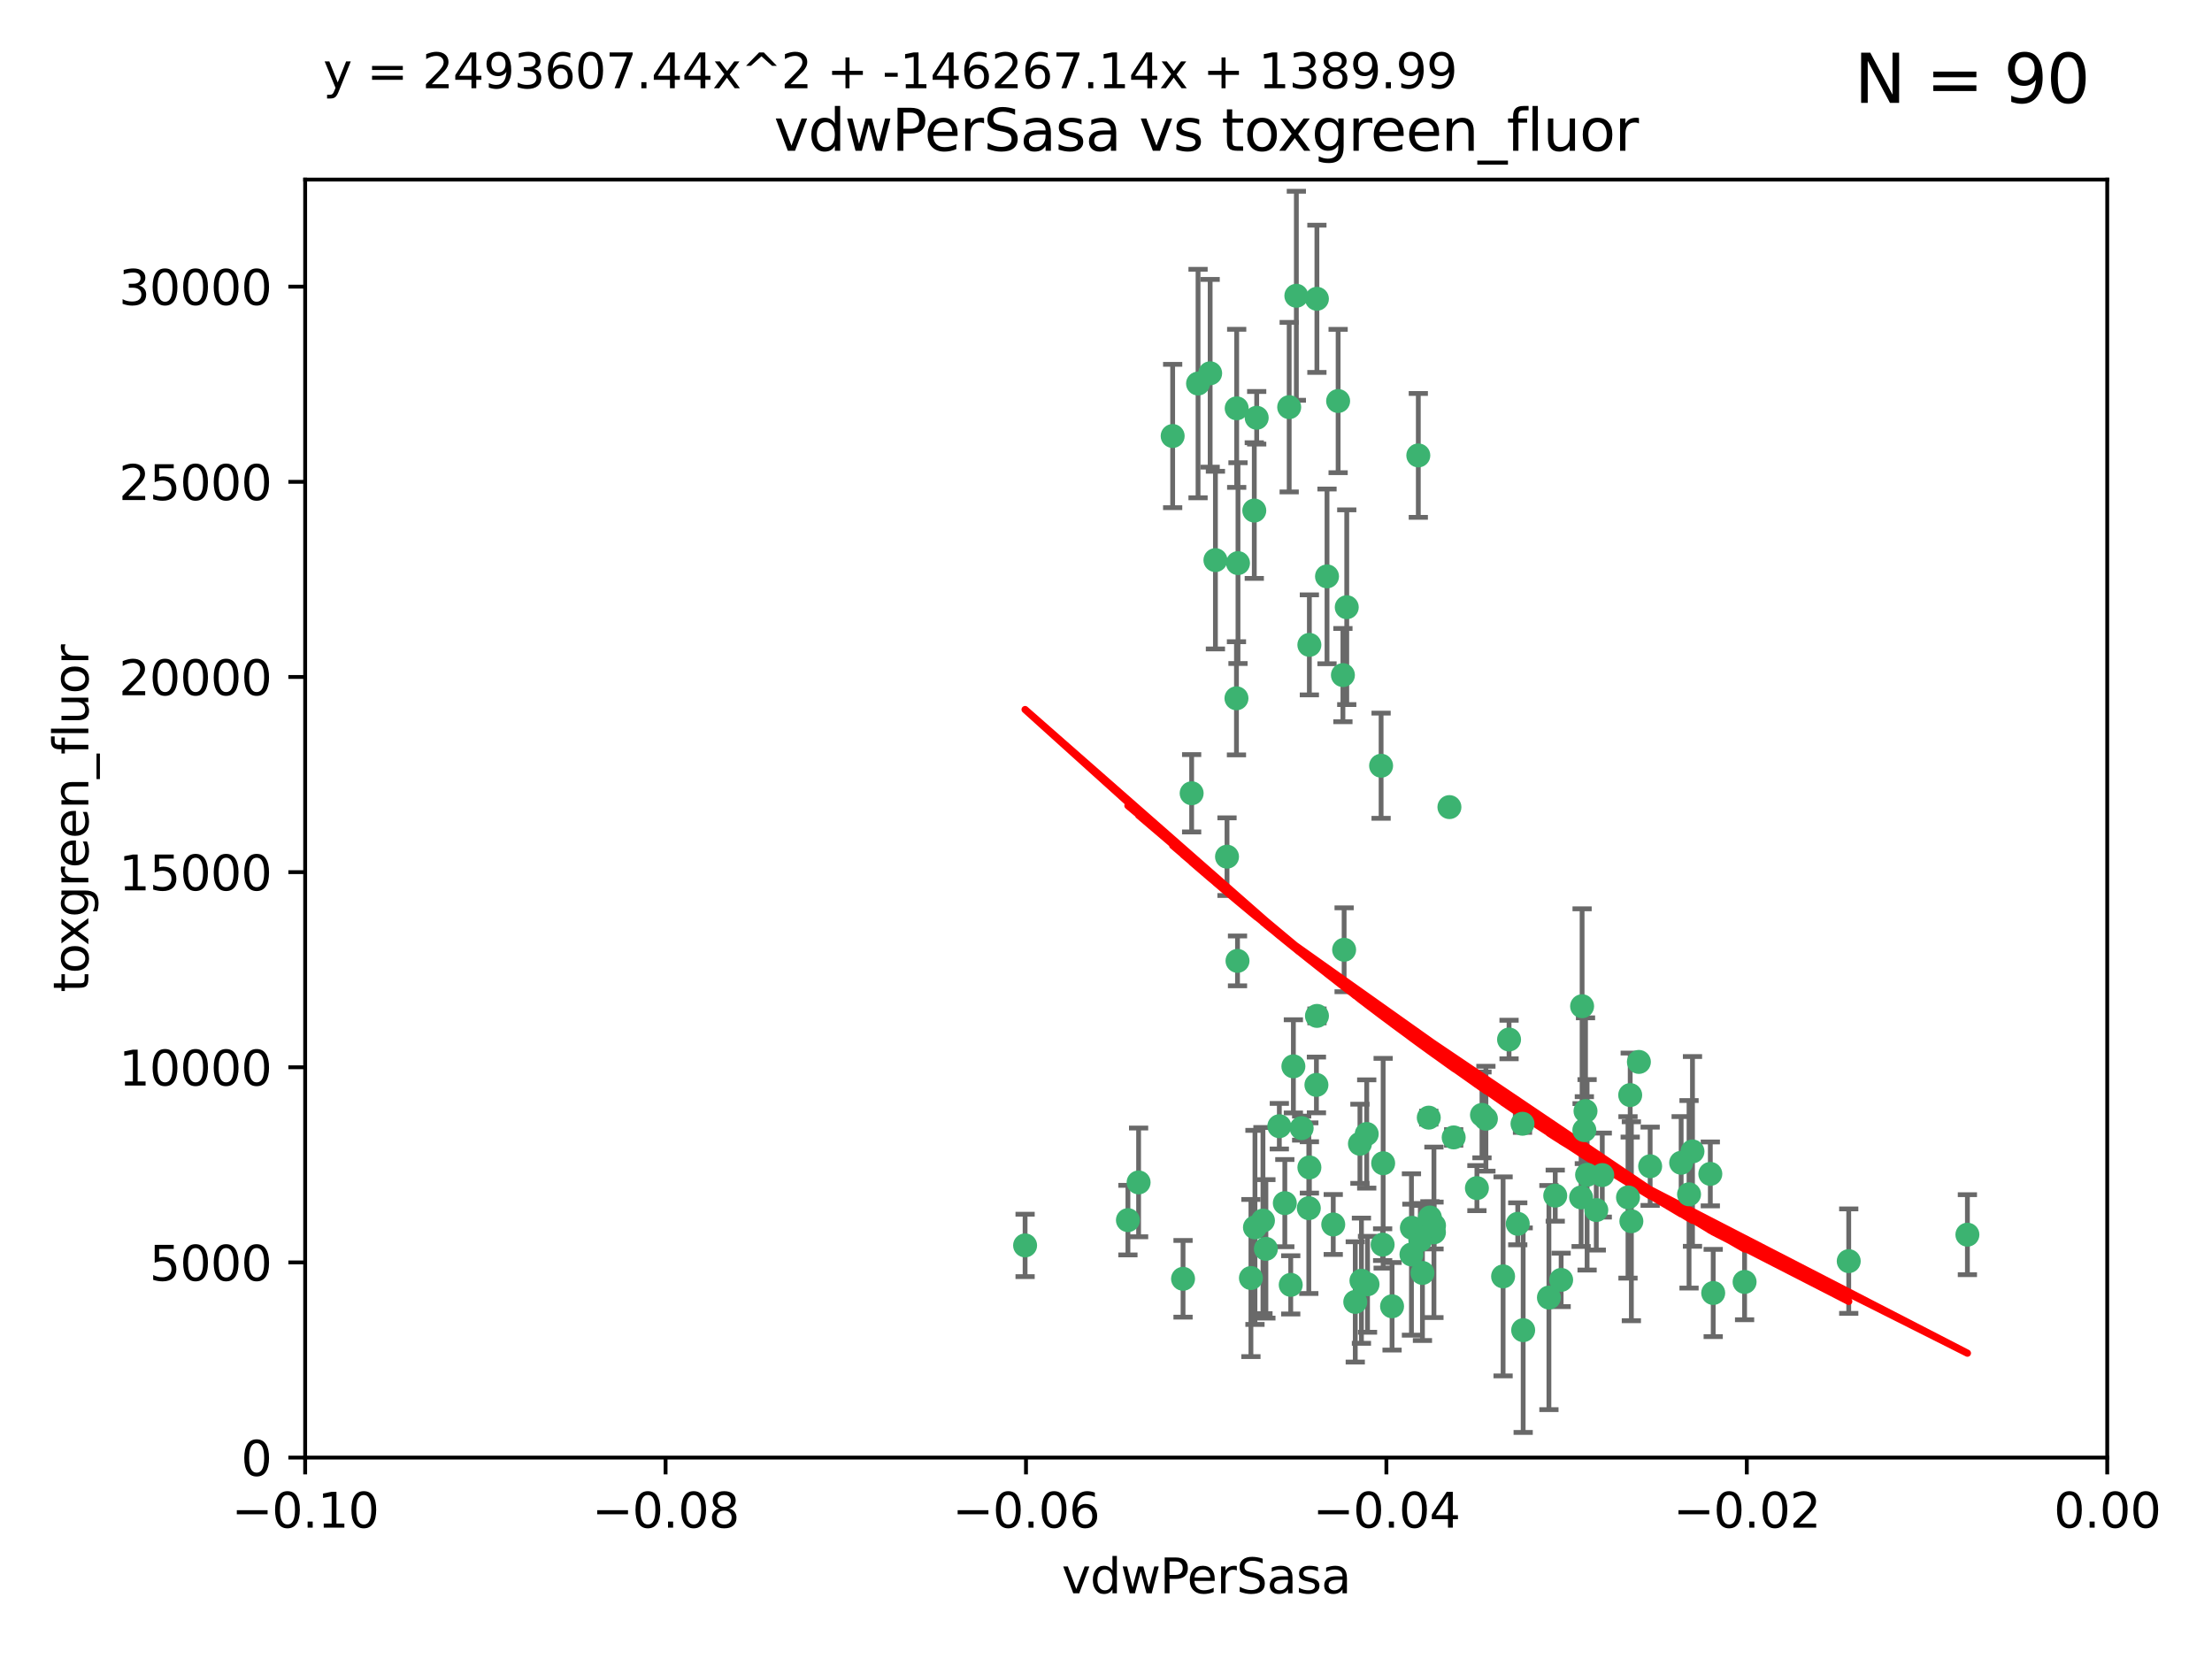 <?xml version="1.0" encoding="utf-8" standalone="no"?>
<!DOCTYPE svg PUBLIC "-//W3C//DTD SVG 1.1//EN"
  "http://www.w3.org/Graphics/SVG/1.1/DTD/svg11.dtd">
<svg xmlns:xlink="http://www.w3.org/1999/xlink" width="460.8pt" height="345.6pt" viewBox="0 0 460.8 345.6" xmlns="http://www.w3.org/2000/svg" version="1.1">
 <defs>
  <style type="text/css">*{stroke-linejoin: round; stroke-linecap: butt}</style>
 </defs>
 <g id="figure_1">
  <g id="patch_1">
   <path d="M 0 345.6 
L 460.8 345.6 
L 460.8 0 
L 0 0 
z
" style="fill: #ffffff"/>
  </g>
  <g id="axes_1">
   <g id="patch_2">
    <path d="M 63.571 303.64 
L 438.975 303.64 
L 438.975 37.411 
L 63.571 37.411 
z
" style="fill: #ffffff"/>
   </g>
   <g id="PathCollection_1">
    <defs>
     <path id="m83a7bb02fb" d="M 0 1.118 
C 0.297 1.118 0.581 1 0.791 0.791 
C 1 0.581 1.118 0.297 1.118 0 
C 1.118 -0.297 1 -0.581 0.791 -0.791 
C 0.581 -1 0.297 -1.118 0 -1.118 
C -0.297 -1.118 -0.581 -1 -0.791 -0.791 
C -1 -0.581 -1.118 -0.297 -1.118 0 
C -1.118 0.297 -1 0.581 -0.791 0.791 
C -0.581 1 -0.297 1.118 0 1.118 
z
" style="stroke: #3cb371"/>
    </defs>
    <g clip-path="url(#pde1277397d)">
     <use xlink:href="#m83a7bb02fb" x="270.055" y="61.614" style="fill: #3cb371; stroke: #3cb371"/>
     <use xlink:href="#m83a7bb02fb" x="244.287" y="90.829" style="fill: #3cb371; stroke: #3cb371"/>
     <use xlink:href="#m83a7bb02fb" x="261.291" y="106.358" style="fill: #3cb371; stroke: #3cb371"/>
     <use xlink:href="#m83a7bb02fb" x="257.625" y="85.062" style="fill: #3cb371; stroke: #3cb371"/>
     <use xlink:href="#m83a7bb02fb" x="249.576" y="79.9" style="fill: #3cb371; stroke: #3cb371"/>
     <use xlink:href="#m83a7bb02fb" x="261.792" y="87.031" style="fill: #3cb371; stroke: #3cb371"/>
     <use xlink:href="#m83a7bb02fb" x="257.578" y="145.468" style="fill: #3cb371; stroke: #3cb371"/>
     <use xlink:href="#m83a7bb02fb" x="253.195" y="116.682" style="fill: #3cb371; stroke: #3cb371"/>
     <use xlink:href="#m83a7bb02fb" x="257.896" y="117.306" style="fill: #3cb371; stroke: #3cb371"/>
     <use xlink:href="#m83a7bb02fb" x="274.335" y="62.244" style="fill: #3cb371; stroke: #3cb371"/>
     <use xlink:href="#m83a7bb02fb" x="213.546" y="259.442" style="fill: #3cb371; stroke: #3cb371"/>
     <use xlink:href="#m83a7bb02fb" x="257.796" y="200.168" style="fill: #3cb371; stroke: #3cb371"/>
     <use xlink:href="#m83a7bb02fb" x="295.459" y="94.872" style="fill: #3cb371; stroke: #3cb371"/>
     <use xlink:href="#m83a7bb02fb" x="279.754" y="140.634" style="fill: #3cb371; stroke: #3cb371"/>
     <use xlink:href="#m83a7bb02fb" x="276.441" y="120.071" style="fill: #3cb371; stroke: #3cb371"/>
     <use xlink:href="#m83a7bb02fb" x="252.097" y="77.763" style="fill: #3cb371; stroke: #3cb371"/>
     <use xlink:href="#m83a7bb02fb" x="248.242" y="165.251" style="fill: #3cb371; stroke: #3cb371"/>
     <use xlink:href="#m83a7bb02fb" x="268.562" y="84.817" style="fill: #3cb371; stroke: #3cb371"/>
     <use xlink:href="#m83a7bb02fb" x="278.755" y="83.54" style="fill: #3cb371; stroke: #3cb371"/>
     <use xlink:href="#m83a7bb02fb" x="271.159" y="235.012" style="fill: #3cb371; stroke: #3cb371"/>
     <use xlink:href="#m83a7bb02fb" x="288.137" y="242.324" style="fill: #3cb371; stroke: #3cb371"/>
     <use xlink:href="#m83a7bb02fb" x="274.235" y="226.007" style="fill: #3cb371; stroke: #3cb371"/>
     <use xlink:href="#m83a7bb02fb" x="280.006" y="197.854" style="fill: #3cb371; stroke: #3cb371"/>
     <use xlink:href="#m83a7bb02fb" x="274.347" y="211.632" style="fill: #3cb371; stroke: #3cb371"/>
     <use xlink:href="#m83a7bb02fb" x="267.651" y="250.635" style="fill: #3cb371; stroke: #3cb371"/>
     <use xlink:href="#m83a7bb02fb" x="255.609" y="178.461" style="fill: #3cb371; stroke: #3cb371"/>
     <use xlink:href="#m83a7bb02fb" x="269.435" y="222.137" style="fill: #3cb371; stroke: #3cb371"/>
     <use xlink:href="#m83a7bb02fb" x="280.553" y="126.494" style="fill: #3cb371; stroke: #3cb371"/>
     <use xlink:href="#m83a7bb02fb" x="234.967" y="254.176" style="fill: #3cb371; stroke: #3cb371"/>
     <use xlink:href="#m83a7bb02fb" x="282.327" y="271.21" style="fill: #3cb371; stroke: #3cb371"/>
     <use xlink:href="#m83a7bb02fb" x="237.192" y="246.318" style="fill: #3cb371; stroke: #3cb371"/>
     <use xlink:href="#m83a7bb02fb" x="268.883" y="267.658" style="fill: #3cb371; stroke: #3cb371"/>
     <use xlink:href="#m83a7bb02fb" x="272.765" y="134.337" style="fill: #3cb371; stroke: #3cb371"/>
     <use xlink:href="#m83a7bb02fb" x="287.708" y="159.514" style="fill: #3cb371; stroke: #3cb371"/>
     <use xlink:href="#m83a7bb02fb" x="283.3" y="238.271" style="fill: #3cb371; stroke: #3cb371"/>
     <use xlink:href="#m83a7bb02fb" x="246.45" y="266.399" style="fill: #3cb371; stroke: #3cb371"/>
     <use xlink:href="#m83a7bb02fb" x="266.508" y="234.61" style="fill: #3cb371; stroke: #3cb371"/>
     <use xlink:href="#m83a7bb02fb" x="297.873" y="253.631" style="fill: #3cb371; stroke: #3cb371"/>
     <use xlink:href="#m83a7bb02fb" x="308.724" y="232.256" style="fill: #3cb371; stroke: #3cb371"/>
     <use xlink:href="#m83a7bb02fb" x="272.771" y="243.195" style="fill: #3cb371; stroke: #3cb371"/>
     <use xlink:href="#m83a7bb02fb" x="294.03" y="261.328" style="fill: #3cb371; stroke: #3cb371"/>
     <use xlink:href="#m83a7bb02fb" x="301.941" y="168.134" style="fill: #3cb371; stroke: #3cb371"/>
     <use xlink:href="#m83a7bb02fb" x="261.432" y="255.69" style="fill: #3cb371; stroke: #3cb371"/>
     <use xlink:href="#m83a7bb02fb" x="309.541" y="233.047" style="fill: #3cb371; stroke: #3cb371"/>
     <use xlink:href="#m83a7bb02fb" x="277.739" y="255.08" style="fill: #3cb371; stroke: #3cb371"/>
     <use xlink:href="#m83a7bb02fb" x="263.709" y="260.159" style="fill: #3cb371; stroke: #3cb371"/>
     <use xlink:href="#m83a7bb02fb" x="341.412" y="221.217" style="fill: #3cb371; stroke: #3cb371"/>
     <use xlink:href="#m83a7bb02fb" x="313.122" y="265.894" style="fill: #3cb371; stroke: #3cb371"/>
     <use xlink:href="#m83a7bb02fb" x="352.575" y="239.862" style="fill: #3cb371; stroke: #3cb371"/>
     <use xlink:href="#m83a7bb02fb" x="325.214" y="266.625" style="fill: #3cb371; stroke: #3cb371"/>
     <use xlink:href="#m83a7bb02fb" x="351.859" y="248.797" style="fill: #3cb371; stroke: #3cb371"/>
     <use xlink:href="#m83a7bb02fb" x="272.649" y="251.686" style="fill: #3cb371; stroke: #3cb371"/>
     <use xlink:href="#m83a7bb02fb" x="356.291" y="244.545" style="fill: #3cb371; stroke: #3cb371"/>
     <use xlink:href="#m83a7bb02fb" x="283.612" y="266.793" style="fill: #3cb371; stroke: #3cb371"/>
     <use xlink:href="#m83a7bb02fb" x="307.667" y="247.505" style="fill: #3cb371; stroke: #3cb371"/>
     <use xlink:href="#m83a7bb02fb" x="284.714" y="236.229" style="fill: #3cb371; stroke: #3cb371"/>
     <use xlink:href="#m83a7bb02fb" x="288.028" y="259.283" style="fill: #3cb371; stroke: #3cb371"/>
     <use xlink:href="#m83a7bb02fb" x="295.875" y="258.329" style="fill: #3cb371; stroke: #3cb371"/>
     <use xlink:href="#m83a7bb02fb" x="298.715" y="256.714" style="fill: #3cb371; stroke: #3cb371"/>
     <use xlink:href="#m83a7bb02fb" x="294.12" y="255.773" style="fill: #3cb371; stroke: #3cb371"/>
     <use xlink:href="#m83a7bb02fb" x="296.323" y="265.178" style="fill: #3cb371; stroke: #3cb371"/>
     <use xlink:href="#m83a7bb02fb" x="302.828" y="236.943" style="fill: #3cb371; stroke: #3cb371"/>
     <use xlink:href="#m83a7bb02fb" x="339.6" y="228.123" style="fill: #3cb371; stroke: #3cb371"/>
     <use xlink:href="#m83a7bb02fb" x="330.621" y="244.739" style="fill: #3cb371; stroke: #3cb371"/>
     <use xlink:href="#m83a7bb02fb" x="317.304" y="277.098" style="fill: #3cb371; stroke: #3cb371"/>
     <use xlink:href="#m83a7bb02fb" x="263.096" y="254.269" style="fill: #3cb371; stroke: #3cb371"/>
     <use xlink:href="#m83a7bb02fb" x="298.732" y="255.298" style="fill: #3cb371; stroke: #3cb371"/>
     <use xlink:href="#m83a7bb02fb" x="314.362" y="216.55" style="fill: #3cb371; stroke: #3cb371"/>
     <use xlink:href="#m83a7bb02fb" x="317.164" y="234.099" style="fill: #3cb371; stroke: #3cb371"/>
     <use xlink:href="#m83a7bb02fb" x="332.536" y="252.073" style="fill: #3cb371; stroke: #3cb371"/>
     <use xlink:href="#m83a7bb02fb" x="363.43" y="267.05" style="fill: #3cb371; stroke: #3cb371"/>
     <use xlink:href="#m83a7bb02fb" x="330.29" y="231.454" style="fill: #3cb371; stroke: #3cb371"/>
     <use xlink:href="#m83a7bb02fb" x="330.048" y="235.431" style="fill: #3cb371; stroke: #3cb371"/>
     <use xlink:href="#m83a7bb02fb" x="409.846" y="257.206" style="fill: #3cb371; stroke: #3cb371"/>
     <use xlink:href="#m83a7bb02fb" x="339.142" y="249.438" style="fill: #3cb371; stroke: #3cb371"/>
     <use xlink:href="#m83a7bb02fb" x="385.126" y="262.719" style="fill: #3cb371; stroke: #3cb371"/>
     <use xlink:href="#m83a7bb02fb" x="356.892" y="269.353" style="fill: #3cb371; stroke: #3cb371"/>
     <use xlink:href="#m83a7bb02fb" x="322.669" y="270.307" style="fill: #3cb371; stroke: #3cb371"/>
     <use xlink:href="#m83a7bb02fb" x="323.985" y="249.072" style="fill: #3cb371; stroke: #3cb371"/>
     <use xlink:href="#m83a7bb02fb" x="339.844" y="254.408" style="fill: #3cb371; stroke: #3cb371"/>
     <use xlink:href="#m83a7bb02fb" x="284.879" y="267.541" style="fill: #3cb371; stroke: #3cb371"/>
     <use xlink:href="#m83a7bb02fb" x="260.591" y="266.237" style="fill: #3cb371; stroke: #3cb371"/>
     <use xlink:href="#m83a7bb02fb" x="316.176" y="254.943" style="fill: #3cb371; stroke: #3cb371"/>
     <use xlink:href="#m83a7bb02fb" x="343.757" y="242.954" style="fill: #3cb371; stroke: #3cb371"/>
     <use xlink:href="#m83a7bb02fb" x="329.581" y="209.613" style="fill: #3cb371; stroke: #3cb371"/>
     <use xlink:href="#m83a7bb02fb" x="333.782" y="244.789" style="fill: #3cb371; stroke: #3cb371"/>
     <use xlink:href="#m83a7bb02fb" x="350.214" y="242.227" style="fill: #3cb371; stroke: #3cb371"/>
     <use xlink:href="#m83a7bb02fb" x="297.64" y="232.825" style="fill: #3cb371; stroke: #3cb371"/>
     <use xlink:href="#m83a7bb02fb" x="289.992" y="272.126" style="fill: #3cb371; stroke: #3cb371"/>
     <use xlink:href="#m83a7bb02fb" x="329.375" y="249.444" style="fill: #3cb371; stroke: #3cb371"/>
    </g>
   </g>
   <g id="matplotlib.axis_1">
    <g id="xtick_1">
     <g id="line2d_1">
      <defs>
       <path id="m5dbba0e80e" d="M 0 0 
L 0 3.5 
" style="stroke: #000000; stroke-width: 0.8"/>
      </defs>
      <g>
       <use xlink:href="#m5dbba0e80e" x="63.571" y="303.64" style="stroke: #000000; stroke-width: 0.8"/>
      </g>
     </g>
     <g id="text_1">
      <!-- −0.10 -->
      <g transform="translate(48.249 318.238)scale(0.1 -0.1)">
       <defs>
        <path id="DejaVuSans-2212" d="M 678 2272 
L 4684 2272 
L 4684 1741 
L 678 1741 
L 678 2272 
z
" transform="scale(0.016)"/>
        <path id="DejaVuSans-30" d="M 2034 4250 
Q 1547 4250 1301 3770 
Q 1056 3291 1056 2328 
Q 1056 1369 1301 889 
Q 1547 409 2034 409 
Q 2525 409 2770 889 
Q 3016 1369 3016 2328 
Q 3016 3291 2770 3770 
Q 2525 4250 2034 4250 
z
M 2034 4750 
Q 2819 4750 3233 4129 
Q 3647 3509 3647 2328 
Q 3647 1150 3233 529 
Q 2819 -91 2034 -91 
Q 1250 -91 836 529 
Q 422 1150 422 2328 
Q 422 3509 836 4129 
Q 1250 4750 2034 4750 
z
" transform="scale(0.016)"/>
        <path id="DejaVuSans-2e" d="M 684 794 
L 1344 794 
L 1344 0 
L 684 0 
L 684 794 
z
" transform="scale(0.016)"/>
        <path id="DejaVuSans-31" d="M 794 531 
L 1825 531 
L 1825 4091 
L 703 3866 
L 703 4441 
L 1819 4666 
L 2450 4666 
L 2450 531 
L 3481 531 
L 3481 0 
L 794 0 
L 794 531 
z
" transform="scale(0.016)"/>
       </defs>
       <use xlink:href="#DejaVuSans-2212"/>
       <use xlink:href="#DejaVuSans-30" x="83.789"/>
       <use xlink:href="#DejaVuSans-2e" x="147.412"/>
       <use xlink:href="#DejaVuSans-31" x="179.199"/>
       <use xlink:href="#DejaVuSans-30" x="242.822"/>
      </g>
     </g>
    </g>
    <g id="xtick_2">
     <g id="line2d_2">
      <g>
       <use xlink:href="#m5dbba0e80e" x="138.652" y="303.64" style="stroke: #000000; stroke-width: 0.8"/>
      </g>
     </g>
     <g id="text_2">
      <!-- −0.08 -->
      <g transform="translate(123.329 318.238)scale(0.1 -0.1)">
       <defs>
        <path id="DejaVuSans-38" d="M 2034 2216 
Q 1584 2216 1326 1975 
Q 1069 1734 1069 1313 
Q 1069 891 1326 650 
Q 1584 409 2034 409 
Q 2484 409 2743 651 
Q 3003 894 3003 1313 
Q 3003 1734 2745 1975 
Q 2488 2216 2034 2216 
z
M 1403 2484 
Q 997 2584 770 2862 
Q 544 3141 544 3541 
Q 544 4100 942 4425 
Q 1341 4750 2034 4750 
Q 2731 4750 3128 4425 
Q 3525 4100 3525 3541 
Q 3525 3141 3298 2862 
Q 3072 2584 2669 2484 
Q 3125 2378 3379 2068 
Q 3634 1759 3634 1313 
Q 3634 634 3220 271 
Q 2806 -91 2034 -91 
Q 1263 -91 848 271 
Q 434 634 434 1313 
Q 434 1759 690 2068 
Q 947 2378 1403 2484 
z
M 1172 3481 
Q 1172 3119 1398 2916 
Q 1625 2713 2034 2713 
Q 2441 2713 2670 2916 
Q 2900 3119 2900 3481 
Q 2900 3844 2670 4047 
Q 2441 4250 2034 4250 
Q 1625 4250 1398 4047 
Q 1172 3844 1172 3481 
z
" transform="scale(0.016)"/>
       </defs>
       <use xlink:href="#DejaVuSans-2212"/>
       <use xlink:href="#DejaVuSans-30" x="83.789"/>
       <use xlink:href="#DejaVuSans-2e" x="147.412"/>
       <use xlink:href="#DejaVuSans-30" x="179.199"/>
       <use xlink:href="#DejaVuSans-38" x="242.822"/>
      </g>
     </g>
    </g>
    <g id="xtick_3">
     <g id="line2d_3">
      <g>
       <use xlink:href="#m5dbba0e80e" x="213.733" y="303.64" style="stroke: #000000; stroke-width: 0.8"/>
      </g>
     </g>
     <g id="text_3">
      <!-- −0.06 -->
      <g transform="translate(198.41 318.238)scale(0.1 -0.1)">
       <defs>
        <path id="DejaVuSans-36" d="M 2113 2584 
Q 1688 2584 1439 2293 
Q 1191 2003 1191 1497 
Q 1191 994 1439 701 
Q 1688 409 2113 409 
Q 2538 409 2786 701 
Q 3034 994 3034 1497 
Q 3034 2003 2786 2293 
Q 2538 2584 2113 2584 
z
M 3366 4563 
L 3366 3988 
Q 3128 4100 2886 4159 
Q 2644 4219 2406 4219 
Q 1781 4219 1451 3797 
Q 1122 3375 1075 2522 
Q 1259 2794 1537 2939 
Q 1816 3084 2150 3084 
Q 2853 3084 3261 2657 
Q 3669 2231 3669 1497 
Q 3669 778 3244 343 
Q 2819 -91 2113 -91 
Q 1303 -91 875 529 
Q 447 1150 447 2328 
Q 447 3434 972 4092 
Q 1497 4750 2381 4750 
Q 2619 4750 2861 4703 
Q 3103 4656 3366 4563 
z
" transform="scale(0.016)"/>
       </defs>
       <use xlink:href="#DejaVuSans-2212"/>
       <use xlink:href="#DejaVuSans-30" x="83.789"/>
       <use xlink:href="#DejaVuSans-2e" x="147.412"/>
       <use xlink:href="#DejaVuSans-30" x="179.199"/>
       <use xlink:href="#DejaVuSans-36" x="242.822"/>
      </g>
     </g>
    </g>
    <g id="xtick_4">
     <g id="line2d_4">
      <g>
       <use xlink:href="#m5dbba0e80e" x="288.813" y="303.64" style="stroke: #000000; stroke-width: 0.8"/>
      </g>
     </g>
     <g id="text_4">
      <!-- −0.04 -->
      <g transform="translate(273.491 318.238)scale(0.1 -0.1)">
       <defs>
        <path id="DejaVuSans-34" d="M 2419 4116 
L 825 1625 
L 2419 1625 
L 2419 4116 
z
M 2253 4666 
L 3047 4666 
L 3047 1625 
L 3713 1625 
L 3713 1100 
L 3047 1100 
L 3047 0 
L 2419 0 
L 2419 1100 
L 313 1100 
L 313 1709 
L 2253 4666 
z
" transform="scale(0.016)"/>
       </defs>
       <use xlink:href="#DejaVuSans-2212"/>
       <use xlink:href="#DejaVuSans-30" x="83.789"/>
       <use xlink:href="#DejaVuSans-2e" x="147.412"/>
       <use xlink:href="#DejaVuSans-30" x="179.199"/>
       <use xlink:href="#DejaVuSans-34" x="242.822"/>
      </g>
     </g>
    </g>
    <g id="xtick_5">
     <g id="line2d_5">
      <g>
       <use xlink:href="#m5dbba0e80e" x="363.894" y="303.64" style="stroke: #000000; stroke-width: 0.8"/>
      </g>
     </g>
     <g id="text_5">
      <!-- −0.02 -->
      <g transform="translate(348.572 318.238)scale(0.1 -0.1)">
       <defs>
        <path id="DejaVuSans-32" d="M 1228 531 
L 3431 531 
L 3431 0 
L 469 0 
L 469 531 
Q 828 903 1448 1529 
Q 2069 2156 2228 2338 
Q 2531 2678 2651 2914 
Q 2772 3150 2772 3378 
Q 2772 3750 2511 3984 
Q 2250 4219 1831 4219 
Q 1534 4219 1204 4116 
Q 875 4013 500 3803 
L 500 4441 
Q 881 4594 1212 4672 
Q 1544 4750 1819 4750 
Q 2544 4750 2975 4387 
Q 3406 4025 3406 3419 
Q 3406 3131 3298 2873 
Q 3191 2616 2906 2266 
Q 2828 2175 2409 1742 
Q 1991 1309 1228 531 
z
" transform="scale(0.016)"/>
       </defs>
       <use xlink:href="#DejaVuSans-2212"/>
       <use xlink:href="#DejaVuSans-30" x="83.789"/>
       <use xlink:href="#DejaVuSans-2e" x="147.412"/>
       <use xlink:href="#DejaVuSans-30" x="179.199"/>
       <use xlink:href="#DejaVuSans-32" x="242.822"/>
      </g>
     </g>
    </g>
    <g id="xtick_6">
     <g id="line2d_6">
      <g>
       <use xlink:href="#m5dbba0e80e" x="438.975" y="303.64" style="stroke: #000000; stroke-width: 0.8"/>
      </g>
     </g>
     <g id="text_6">
      <!-- 0.00 -->
      <g transform="translate(427.842 318.238)scale(0.1 -0.1)">
       <use xlink:href="#DejaVuSans-30"/>
       <use xlink:href="#DejaVuSans-2e" x="63.623"/>
       <use xlink:href="#DejaVuSans-30" x="95.41"/>
       <use xlink:href="#DejaVuSans-30" x="159.033"/>
      </g>
     </g>
    </g>
    <g id="text_7">
     <!-- vdwPerSasa -->
     <g transform="translate(221.178 331.917)scale(0.1 -0.1)">
      <defs>
       <path id="DejaVuSans-76" d="M 191 3500 
L 800 3500 
L 1894 563 
L 2988 3500 
L 3597 3500 
L 2284 0 
L 1503 0 
L 191 3500 
z
" transform="scale(0.016)"/>
       <path id="DejaVuSans-64" d="M 2906 2969 
L 2906 4863 
L 3481 4863 
L 3481 0 
L 2906 0 
L 2906 525 
Q 2725 213 2448 61 
Q 2172 -91 1784 -91 
Q 1150 -91 751 415 
Q 353 922 353 1747 
Q 353 2572 751 3078 
Q 1150 3584 1784 3584 
Q 2172 3584 2448 3432 
Q 2725 3281 2906 2969 
z
M 947 1747 
Q 947 1113 1208 752 
Q 1469 391 1925 391 
Q 2381 391 2643 752 
Q 2906 1113 2906 1747 
Q 2906 2381 2643 2742 
Q 2381 3103 1925 3103 
Q 1469 3103 1208 2742 
Q 947 2381 947 1747 
z
" transform="scale(0.016)"/>
       <path id="DejaVuSans-77" d="M 269 3500 
L 844 3500 
L 1563 769 
L 2278 3500 
L 2956 3500 
L 3675 769 
L 4391 3500 
L 4966 3500 
L 4050 0 
L 3372 0 
L 2619 2869 
L 1863 0 
L 1184 0 
L 269 3500 
z
" transform="scale(0.016)"/>
       <path id="DejaVuSans-50" d="M 1259 4147 
L 1259 2394 
L 2053 2394 
Q 2494 2394 2734 2622 
Q 2975 2850 2975 3272 
Q 2975 3691 2734 3919 
Q 2494 4147 2053 4147 
L 1259 4147 
z
M 628 4666 
L 2053 4666 
Q 2838 4666 3239 4311 
Q 3641 3956 3641 3272 
Q 3641 2581 3239 2228 
Q 2838 1875 2053 1875 
L 1259 1875 
L 1259 0 
L 628 0 
L 628 4666 
z
" transform="scale(0.016)"/>
       <path id="DejaVuSans-65" d="M 3597 1894 
L 3597 1613 
L 953 1613 
Q 991 1019 1311 708 
Q 1631 397 2203 397 
Q 2534 397 2845 478 
Q 3156 559 3463 722 
L 3463 178 
Q 3153 47 2828 -22 
Q 2503 -91 2169 -91 
Q 1331 -91 842 396 
Q 353 884 353 1716 
Q 353 2575 817 3079 
Q 1281 3584 2069 3584 
Q 2775 3584 3186 3129 
Q 3597 2675 3597 1894 
z
M 3022 2063 
Q 3016 2534 2758 2815 
Q 2500 3097 2075 3097 
Q 1594 3097 1305 2825 
Q 1016 2553 972 2059 
L 3022 2063 
z
" transform="scale(0.016)"/>
       <path id="DejaVuSans-72" d="M 2631 2963 
Q 2534 3019 2420 3045 
Q 2306 3072 2169 3072 
Q 1681 3072 1420 2755 
Q 1159 2438 1159 1844 
L 1159 0 
L 581 0 
L 581 3500 
L 1159 3500 
L 1159 2956 
Q 1341 3275 1631 3429 
Q 1922 3584 2338 3584 
Q 2397 3584 2469 3576 
Q 2541 3569 2628 3553 
L 2631 2963 
z
" transform="scale(0.016)"/>
       <path id="DejaVuSans-53" d="M 3425 4513 
L 3425 3897 
Q 3066 4069 2747 4153 
Q 2428 4238 2131 4238 
Q 1616 4238 1336 4038 
Q 1056 3838 1056 3469 
Q 1056 3159 1242 3001 
Q 1428 2844 1947 2747 
L 2328 2669 
Q 3034 2534 3370 2195 
Q 3706 1856 3706 1288 
Q 3706 609 3251 259 
Q 2797 -91 1919 -91 
Q 1588 -91 1214 -16 
Q 841 59 441 206 
L 441 856 
Q 825 641 1194 531 
Q 1563 422 1919 422 
Q 2459 422 2753 634 
Q 3047 847 3047 1241 
Q 3047 1584 2836 1778 
Q 2625 1972 2144 2069 
L 1759 2144 
Q 1053 2284 737 2584 
Q 422 2884 422 3419 
Q 422 4038 858 4394 
Q 1294 4750 2059 4750 
Q 2388 4750 2728 4690 
Q 3069 4631 3425 4513 
z
" transform="scale(0.016)"/>
       <path id="DejaVuSans-61" d="M 2194 1759 
Q 1497 1759 1228 1600 
Q 959 1441 959 1056 
Q 959 750 1161 570 
Q 1363 391 1709 391 
Q 2188 391 2477 730 
Q 2766 1069 2766 1631 
L 2766 1759 
L 2194 1759 
z
M 3341 1997 
L 3341 0 
L 2766 0 
L 2766 531 
Q 2569 213 2275 61 
Q 1981 -91 1556 -91 
Q 1019 -91 701 211 
Q 384 513 384 1019 
Q 384 1609 779 1909 
Q 1175 2209 1959 2209 
L 2766 2209 
L 2766 2266 
Q 2766 2663 2505 2880 
Q 2244 3097 1772 3097 
Q 1472 3097 1187 3025 
Q 903 2953 641 2809 
L 641 3341 
Q 956 3463 1253 3523 
Q 1550 3584 1831 3584 
Q 2591 3584 2966 3190 
Q 3341 2797 3341 1997 
z
" transform="scale(0.016)"/>
       <path id="DejaVuSans-73" d="M 2834 3397 
L 2834 2853 
Q 2591 2978 2328 3040 
Q 2066 3103 1784 3103 
Q 1356 3103 1142 2972 
Q 928 2841 928 2578 
Q 928 2378 1081 2264 
Q 1234 2150 1697 2047 
L 1894 2003 
Q 2506 1872 2764 1633 
Q 3022 1394 3022 966 
Q 3022 478 2636 193 
Q 2250 -91 1575 -91 
Q 1294 -91 989 -36 
Q 684 19 347 128 
L 347 722 
Q 666 556 975 473 
Q 1284 391 1588 391 
Q 1994 391 2212 530 
Q 2431 669 2431 922 
Q 2431 1156 2273 1281 
Q 2116 1406 1581 1522 
L 1381 1569 
Q 847 1681 609 1914 
Q 372 2147 372 2553 
Q 372 3047 722 3315 
Q 1072 3584 1716 3584 
Q 2034 3584 2315 3537 
Q 2597 3491 2834 3397 
z
" transform="scale(0.016)"/>
      </defs>
      <use xlink:href="#DejaVuSans-76"/>
      <use xlink:href="#DejaVuSans-64" x="59.18"/>
      <use xlink:href="#DejaVuSans-77" x="122.656"/>
      <use xlink:href="#DejaVuSans-50" x="204.443"/>
      <use xlink:href="#DejaVuSans-65" x="261.121"/>
      <use xlink:href="#DejaVuSans-72" x="322.645"/>
      <use xlink:href="#DejaVuSans-53" x="363.758"/>
      <use xlink:href="#DejaVuSans-61" x="427.234"/>
      <use xlink:href="#DejaVuSans-73" x="488.514"/>
      <use xlink:href="#DejaVuSans-61" x="540.613"/>
     </g>
    </g>
   </g>
   <g id="matplotlib.axis_2">
    <g id="ytick_1">
     <g id="line2d_7">
      <defs>
       <path id="mdfb96eb0f2" d="M 0 0 
L -3.5 0 
" style="stroke: #000000; stroke-width: 0.8"/>
      </defs>
      <g>
       <use xlink:href="#mdfb96eb0f2" x="63.571" y="303.64" style="stroke: #000000; stroke-width: 0.8"/>
      </g>
     </g>
     <g id="text_8">
      <!-- 0 -->
      <g transform="translate(50.209 307.439)scale(0.1 -0.1)">
       <use xlink:href="#DejaVuSans-30"/>
      </g>
     </g>
    </g>
    <g id="ytick_2">
     <g id="line2d_8">
      <g>
       <use xlink:href="#mdfb96eb0f2" x="63.571" y="262.986" style="stroke: #000000; stroke-width: 0.8"/>
      </g>
     </g>
     <g id="text_9">
      <!-- 5000 -->
      <g transform="translate(31.121 266.786)scale(0.1 -0.1)">
       <defs>
        <path id="DejaVuSans-35" d="M 691 4666 
L 3169 4666 
L 3169 4134 
L 1269 4134 
L 1269 2991 
Q 1406 3038 1543 3061 
Q 1681 3084 1819 3084 
Q 2600 3084 3056 2656 
Q 3513 2228 3513 1497 
Q 3513 744 3044 326 
Q 2575 -91 1722 -91 
Q 1428 -91 1123 -41 
Q 819 9 494 109 
L 494 744 
Q 775 591 1075 516 
Q 1375 441 1709 441 
Q 2250 441 2565 725 
Q 2881 1009 2881 1497 
Q 2881 1984 2565 2268 
Q 2250 2553 1709 2553 
Q 1456 2553 1204 2497 
Q 953 2441 691 2322 
L 691 4666 
z
" transform="scale(0.016)"/>
       </defs>
       <use xlink:href="#DejaVuSans-35"/>
       <use xlink:href="#DejaVuSans-30" x="63.623"/>
       <use xlink:href="#DejaVuSans-30" x="127.246"/>
       <use xlink:href="#DejaVuSans-30" x="190.869"/>
      </g>
     </g>
    </g>
    <g id="ytick_3">
     <g id="line2d_9">
      <g>
       <use xlink:href="#mdfb96eb0f2" x="63.571" y="222.333" style="stroke: #000000; stroke-width: 0.8"/>
      </g>
     </g>
     <g id="text_10">
      <!-- 10000 -->
      <g transform="translate(24.759 226.132)scale(0.1 -0.1)">
       <use xlink:href="#DejaVuSans-31"/>
       <use xlink:href="#DejaVuSans-30" x="63.623"/>
       <use xlink:href="#DejaVuSans-30" x="127.246"/>
       <use xlink:href="#DejaVuSans-30" x="190.869"/>
       <use xlink:href="#DejaVuSans-30" x="254.492"/>
      </g>
     </g>
    </g>
    <g id="ytick_4">
     <g id="line2d_10">
      <g>
       <use xlink:href="#mdfb96eb0f2" x="63.571" y="181.679" style="stroke: #000000; stroke-width: 0.8"/>
      </g>
     </g>
     <g id="text_11">
      <!-- 15000 -->
      <g transform="translate(24.759 185.478)scale(0.1 -0.1)">
       <use xlink:href="#DejaVuSans-31"/>
       <use xlink:href="#DejaVuSans-35" x="63.623"/>
       <use xlink:href="#DejaVuSans-30" x="127.246"/>
       <use xlink:href="#DejaVuSans-30" x="190.869"/>
       <use xlink:href="#DejaVuSans-30" x="254.492"/>
      </g>
     </g>
    </g>
    <g id="ytick_5">
     <g id="line2d_11">
      <g>
       <use xlink:href="#mdfb96eb0f2" x="63.571" y="141.026" style="stroke: #000000; stroke-width: 0.8"/>
      </g>
     </g>
     <g id="text_12">
      <!-- 20000 -->
      <g transform="translate(24.759 144.825)scale(0.1 -0.1)">
       <use xlink:href="#DejaVuSans-32"/>
       <use xlink:href="#DejaVuSans-30" x="63.623"/>
       <use xlink:href="#DejaVuSans-30" x="127.246"/>
       <use xlink:href="#DejaVuSans-30" x="190.869"/>
       <use xlink:href="#DejaVuSans-30" x="254.492"/>
      </g>
     </g>
    </g>
    <g id="ytick_6">
     <g id="line2d_12">
      <g>
       <use xlink:href="#mdfb96eb0f2" x="63.571" y="100.372" style="stroke: #000000; stroke-width: 0.8"/>
      </g>
     </g>
     <g id="text_13">
      <!-- 25000 -->
      <g transform="translate(24.759 104.171)scale(0.1 -0.1)">
       <use xlink:href="#DejaVuSans-32"/>
       <use xlink:href="#DejaVuSans-35" x="63.623"/>
       <use xlink:href="#DejaVuSans-30" x="127.246"/>
       <use xlink:href="#DejaVuSans-30" x="190.869"/>
       <use xlink:href="#DejaVuSans-30" x="254.492"/>
      </g>
     </g>
    </g>
    <g id="ytick_7">
     <g id="line2d_13">
      <g>
       <use xlink:href="#mdfb96eb0f2" x="63.571" y="59.718" style="stroke: #000000; stroke-width: 0.8"/>
      </g>
     </g>
     <g id="text_14">
      <!-- 30000 -->
      <g transform="translate(24.759 63.518)scale(0.1 -0.1)">
       <defs>
        <path id="DejaVuSans-33" d="M 2597 2516 
Q 3050 2419 3304 2112 
Q 3559 1806 3559 1356 
Q 3559 666 3084 287 
Q 2609 -91 1734 -91 
Q 1441 -91 1130 -33 
Q 819 25 488 141 
L 488 750 
Q 750 597 1062 519 
Q 1375 441 1716 441 
Q 2309 441 2620 675 
Q 2931 909 2931 1356 
Q 2931 1769 2642 2001 
Q 2353 2234 1838 2234 
L 1294 2234 
L 1294 2753 
L 1863 2753 
Q 2328 2753 2575 2939 
Q 2822 3125 2822 3475 
Q 2822 3834 2567 4026 
Q 2313 4219 1838 4219 
Q 1578 4219 1281 4162 
Q 984 4106 628 3988 
L 628 4550 
Q 988 4650 1302 4700 
Q 1616 4750 1894 4750 
Q 2613 4750 3031 4423 
Q 3450 4097 3450 3541 
Q 3450 3153 3228 2886 
Q 3006 2619 2597 2516 
z
" transform="scale(0.016)"/>
       </defs>
       <use xlink:href="#DejaVuSans-33"/>
       <use xlink:href="#DejaVuSans-30" x="63.623"/>
       <use xlink:href="#DejaVuSans-30" x="127.246"/>
       <use xlink:href="#DejaVuSans-30" x="190.869"/>
       <use xlink:href="#DejaVuSans-30" x="254.492"/>
      </g>
     </g>
    </g>
    <g id="text_15">
     <!-- toxgreen_fluor -->
     <g transform="translate(18.401 206.72)rotate(-90)scale(0.1 -0.1)">
      <defs>
       <path id="DejaVuSans-74" d="M 1172 4494 
L 1172 3500 
L 2356 3500 
L 2356 3053 
L 1172 3053 
L 1172 1153 
Q 1172 725 1289 603 
Q 1406 481 1766 481 
L 2356 481 
L 2356 0 
L 1766 0 
Q 1100 0 847 248 
Q 594 497 594 1153 
L 594 3053 
L 172 3053 
L 172 3500 
L 594 3500 
L 594 4494 
L 1172 4494 
z
" transform="scale(0.016)"/>
       <path id="DejaVuSans-6f" d="M 1959 3097 
Q 1497 3097 1228 2736 
Q 959 2375 959 1747 
Q 959 1119 1226 758 
Q 1494 397 1959 397 
Q 2419 397 2687 759 
Q 2956 1122 2956 1747 
Q 2956 2369 2687 2733 
Q 2419 3097 1959 3097 
z
M 1959 3584 
Q 2709 3584 3137 3096 
Q 3566 2609 3566 1747 
Q 3566 888 3137 398 
Q 2709 -91 1959 -91 
Q 1206 -91 779 398 
Q 353 888 353 1747 
Q 353 2609 779 3096 
Q 1206 3584 1959 3584 
z
" transform="scale(0.016)"/>
       <path id="DejaVuSans-78" d="M 3513 3500 
L 2247 1797 
L 3578 0 
L 2900 0 
L 1881 1375 
L 863 0 
L 184 0 
L 1544 1831 
L 300 3500 
L 978 3500 
L 1906 2253 
L 2834 3500 
L 3513 3500 
z
" transform="scale(0.016)"/>
       <path id="DejaVuSans-67" d="M 2906 1791 
Q 2906 2416 2648 2759 
Q 2391 3103 1925 3103 
Q 1463 3103 1205 2759 
Q 947 2416 947 1791 
Q 947 1169 1205 825 
Q 1463 481 1925 481 
Q 2391 481 2648 825 
Q 2906 1169 2906 1791 
z
M 3481 434 
Q 3481 -459 3084 -895 
Q 2688 -1331 1869 -1331 
Q 1566 -1331 1297 -1286 
Q 1028 -1241 775 -1147 
L 775 -588 
Q 1028 -725 1275 -790 
Q 1522 -856 1778 -856 
Q 2344 -856 2625 -561 
Q 2906 -266 2906 331 
L 2906 616 
Q 2728 306 2450 153 
Q 2172 0 1784 0 
Q 1141 0 747 490 
Q 353 981 353 1791 
Q 353 2603 747 3093 
Q 1141 3584 1784 3584 
Q 2172 3584 2450 3431 
Q 2728 3278 2906 2969 
L 2906 3500 
L 3481 3500 
L 3481 434 
z
" transform="scale(0.016)"/>
       <path id="DejaVuSans-6e" d="M 3513 2113 
L 3513 0 
L 2938 0 
L 2938 2094 
Q 2938 2591 2744 2837 
Q 2550 3084 2163 3084 
Q 1697 3084 1428 2787 
Q 1159 2491 1159 1978 
L 1159 0 
L 581 0 
L 581 3500 
L 1159 3500 
L 1159 2956 
Q 1366 3272 1645 3428 
Q 1925 3584 2291 3584 
Q 2894 3584 3203 3211 
Q 3513 2838 3513 2113 
z
" transform="scale(0.016)"/>
       <path id="DejaVuSans-5f" d="M 3263 -1063 
L 3263 -1509 
L -63 -1509 
L -63 -1063 
L 3263 -1063 
z
" transform="scale(0.016)"/>
       <path id="DejaVuSans-66" d="M 2375 4863 
L 2375 4384 
L 1825 4384 
Q 1516 4384 1395 4259 
Q 1275 4134 1275 3809 
L 1275 3500 
L 2222 3500 
L 2222 3053 
L 1275 3053 
L 1275 0 
L 697 0 
L 697 3053 
L 147 3053 
L 147 3500 
L 697 3500 
L 697 3744 
Q 697 4328 969 4595 
Q 1241 4863 1831 4863 
L 2375 4863 
z
" transform="scale(0.016)"/>
       <path id="DejaVuSans-6c" d="M 603 4863 
L 1178 4863 
L 1178 0 
L 603 0 
L 603 4863 
z
" transform="scale(0.016)"/>
       <path id="DejaVuSans-75" d="M 544 1381 
L 544 3500 
L 1119 3500 
L 1119 1403 
Q 1119 906 1312 657 
Q 1506 409 1894 409 
Q 2359 409 2629 706 
Q 2900 1003 2900 1516 
L 2900 3500 
L 3475 3500 
L 3475 0 
L 2900 0 
L 2900 538 
Q 2691 219 2414 64 
Q 2138 -91 1772 -91 
Q 1169 -91 856 284 
Q 544 659 544 1381 
z
M 1991 3584 
L 1991 3584 
z
" transform="scale(0.016)"/>
      </defs>
      <use xlink:href="#DejaVuSans-74"/>
      <use xlink:href="#DejaVuSans-6f" x="39.209"/>
      <use xlink:href="#DejaVuSans-78" x="97.266"/>
      <use xlink:href="#DejaVuSans-67" x="156.445"/>
      <use xlink:href="#DejaVuSans-72" x="219.922"/>
      <use xlink:href="#DejaVuSans-65" x="258.785"/>
      <use xlink:href="#DejaVuSans-65" x="320.309"/>
      <use xlink:href="#DejaVuSans-6e" x="381.832"/>
      <use xlink:href="#DejaVuSans-5f" x="445.211"/>
      <use xlink:href="#DejaVuSans-66" x="495.211"/>
      <use xlink:href="#DejaVuSans-6c" x="530.416"/>
      <use xlink:href="#DejaVuSans-75" x="558.199"/>
      <use xlink:href="#DejaVuSans-6f" x="621.578"/>
      <use xlink:href="#DejaVuSans-72" x="682.76"/>
     </g>
    </g>
   </g>
   <g id="LineCollection_1">
    <path d="M 270.055 83.38 
L 270.055 39.848 
" clip-path="url(#pde1277397d)" style="fill: none; stroke: #696969"/>
    <path d="M 244.287 105.759 
L 244.287 75.9 
" clip-path="url(#pde1277397d)" style="fill: none; stroke: #696969"/>
    <path d="M 261.291 120.489 
L 261.291 92.227 
" clip-path="url(#pde1277397d)" style="fill: none; stroke: #696969"/>
    <path d="M 257.625 101.528 
L 257.625 68.595 
" clip-path="url(#pde1277397d)" style="fill: none; stroke: #696969"/>
    <path d="M 249.576 103.698 
L 249.576 56.102 
" clip-path="url(#pde1277397d)" style="fill: none; stroke: #696969"/>
    <path d="M 261.792 92.506 
L 261.792 81.557 
" clip-path="url(#pde1277397d)" style="fill: none; stroke: #696969"/>
    <path d="M 257.578 157.254 
L 257.578 133.683 
" clip-path="url(#pde1277397d)" style="fill: none; stroke: #696969"/>
    <path d="M 253.195 135.19 
L 253.195 98.175 
" clip-path="url(#pde1277397d)" style="fill: none; stroke: #696969"/>
    <path d="M 257.896 138.218 
L 257.896 96.393 
" clip-path="url(#pde1277397d)" style="fill: none; stroke: #696969"/>
    <path d="M 274.335 77.579 
L 274.335 46.91 
" clip-path="url(#pde1277397d)" style="fill: none; stroke: #696969"/>
    <path d="M 213.546 265.941 
L 213.546 252.944 
" clip-path="url(#pde1277397d)" style="fill: none; stroke: #696969"/>
    <path d="M 257.796 205.359 
L 257.796 194.977 
" clip-path="url(#pde1277397d)" style="fill: none; stroke: #696969"/>
    <path d="M 295.459 107.775 
L 295.459 81.969 
" clip-path="url(#pde1277397d)" style="fill: none; stroke: #696969"/>
    <path d="M 279.754 150.349 
L 279.754 130.92 
" clip-path="url(#pde1277397d)" style="fill: none; stroke: #696969"/>
    <path d="M 276.441 138.271 
L 276.441 101.87 
" clip-path="url(#pde1277397d)" style="fill: none; stroke: #696969"/>
    <path d="M 252.097 97.317 
L 252.097 58.209 
" clip-path="url(#pde1277397d)" style="fill: none; stroke: #696969"/>
    <path d="M 248.242 173.31 
L 248.242 157.193 
" clip-path="url(#pde1277397d)" style="fill: none; stroke: #696969"/>
    <path d="M 268.562 102.476 
L 268.562 67.157 
" clip-path="url(#pde1277397d)" style="fill: none; stroke: #696969"/>
    <path d="M 278.755 98.468 
L 278.755 68.613 
" clip-path="url(#pde1277397d)" style="fill: none; stroke: #696969"/>
    <path d="M 271.159 237.516 
L 271.159 232.507 
" clip-path="url(#pde1277397d)" style="fill: none; stroke: #696969"/>
    <path d="M 288.137 264.166 
L 288.137 220.481 
" clip-path="url(#pde1277397d)" style="fill: none; stroke: #696969"/>
    <path d="M 274.235 231.811 
L 274.235 220.203 
" clip-path="url(#pde1277397d)" style="fill: none; stroke: #696969"/>
    <path d="M 280.006 206.59 
L 280.006 189.118 
" clip-path="url(#pde1277397d)" style="fill: none; stroke: #696969"/>
    <path d="M 274.347 213.084 
L 274.347 210.18 
" clip-path="url(#pde1277397d)" style="fill: none; stroke: #696969"/>
    <path d="M 267.651 259.717 
L 267.651 241.553 
" clip-path="url(#pde1277397d)" style="fill: none; stroke: #696969"/>
    <path d="M 255.609 186.549 
L 255.609 170.372 
" clip-path="url(#pde1277397d)" style="fill: none; stroke: #696969"/>
    <path d="M 269.435 231.84 
L 269.435 212.434 
" clip-path="url(#pde1277397d)" style="fill: none; stroke: #696969"/>
    <path d="M 280.553 146.774 
L 280.553 106.214 
" clip-path="url(#pde1277397d)" style="fill: none; stroke: #696969"/>
    <path d="M 234.967 261.425 
L 234.967 246.927 
" clip-path="url(#pde1277397d)" style="fill: none; stroke: #696969"/>
    <path d="M 282.327 283.742 
L 282.327 258.678 
" clip-path="url(#pde1277397d)" style="fill: none; stroke: #696969"/>
    <path d="M 237.192 257.644 
L 237.192 234.991 
" clip-path="url(#pde1277397d)" style="fill: none; stroke: #696969"/>
    <path d="M 268.883 273.726 
L 268.883 261.589 
" clip-path="url(#pde1277397d)" style="fill: none; stroke: #696969"/>
    <path d="M 272.765 144.76 
L 272.765 123.915 
" clip-path="url(#pde1277397d)" style="fill: none; stroke: #696969"/>
    <path d="M 287.708 170.467 
L 287.708 148.56 
" clip-path="url(#pde1277397d)" style="fill: none; stroke: #696969"/>
    <path d="M 283.3 246.513 
L 283.3 230.028 
" clip-path="url(#pde1277397d)" style="fill: none; stroke: #696969"/>
    <path d="M 246.45 274.385 
L 246.45 258.414 
" clip-path="url(#pde1277397d)" style="fill: none; stroke: #696969"/>
    <path d="M 266.508 239.354 
L 266.508 229.865 
" clip-path="url(#pde1277397d)" style="fill: none; stroke: #696969"/>
    <path d="M 297.873 256.93 
L 297.873 250.331 
" clip-path="url(#pde1277397d)" style="fill: none; stroke: #696969"/>
    <path d="M 308.724 241.194 
L 308.724 223.317 
" clip-path="url(#pde1277397d)" style="fill: none; stroke: #696969"/>
    <path d="M 272.771 248.545 
L 272.771 237.845 
" clip-path="url(#pde1277397d)" style="fill: none; stroke: #696969"/>
    <path d="M 294.03 278.138 
L 294.03 244.518 
" clip-path="url(#pde1277397d)" style="fill: none; stroke: #696969"/>
    <path d="M 301.941 168.892 
L 301.941 167.376 
" clip-path="url(#pde1277397d)" style="fill: none; stroke: #696969"/>
    <path d="M 261.432 275.904 
L 261.432 235.477 
" clip-path="url(#pde1277397d)" style="fill: none; stroke: #696969"/>
    <path d="M 309.541 243.969 
L 309.541 222.125 
" clip-path="url(#pde1277397d)" style="fill: none; stroke: #696969"/>
    <path d="M 277.739 261.323 
L 277.739 248.837 
" clip-path="url(#pde1277397d)" style="fill: none; stroke: #696969"/>
    <path d="M 263.709 274.58 
L 263.709 245.738 
" clip-path="url(#pde1277397d)" style="fill: none; stroke: #696969"/>
    <path d="M 341.412 222.051 
L 341.412 220.383 
" clip-path="url(#pde1277397d)" style="fill: none; stroke: #696969"/>
    <path d="M 313.122 286.62 
L 313.122 245.167 
" clip-path="url(#pde1277397d)" style="fill: none; stroke: #696969"/>
    <path d="M 352.575 259.624 
L 352.575 220.1 
" clip-path="url(#pde1277397d)" style="fill: none; stroke: #696969"/>
    <path d="M 325.214 272.192 
L 325.214 261.058 
" clip-path="url(#pde1277397d)" style="fill: none; stroke: #696969"/>
    <path d="M 351.859 268.328 
L 351.859 229.266 
" clip-path="url(#pde1277397d)" style="fill: none; stroke: #696969"/>
    <path d="M 272.649 269.46 
L 272.649 233.912 
" clip-path="url(#pde1277397d)" style="fill: none; stroke: #696969"/>
    <path d="M 356.291 251.202 
L 356.291 237.887 
" clip-path="url(#pde1277397d)" style="fill: none; stroke: #696969"/>
    <path d="M 283.612 279.835 
L 283.612 253.752 
" clip-path="url(#pde1277397d)" style="fill: none; stroke: #696969"/>
    <path d="M 307.667 252.2 
L 307.667 242.809 
" clip-path="url(#pde1277397d)" style="fill: none; stroke: #696969"/>
    <path d="M 284.714 247.506 
L 284.714 224.952 
" clip-path="url(#pde1277397d)" style="fill: none; stroke: #696969"/>
    <path d="M 288.028 262.586 
L 288.028 255.981 
" clip-path="url(#pde1277397d)" style="fill: none; stroke: #696969"/>
    <path d="M 295.875 265.947 
L 295.875 250.711 
" clip-path="url(#pde1277397d)" style="fill: none; stroke: #696969"/>
    <path d="M 298.715 274.47 
L 298.715 238.958 
" clip-path="url(#pde1277397d)" style="fill: none; stroke: #696969"/>
    <path d="M 294.12 260.699 
L 294.12 250.847 
" clip-path="url(#pde1277397d)" style="fill: none; stroke: #696969"/>
    <path d="M 296.323 279.248 
L 296.323 251.108 
" clip-path="url(#pde1277397d)" style="fill: none; stroke: #696969"/>
    <path d="M 302.828 238.573 
L 302.828 235.313 
" clip-path="url(#pde1277397d)" style="fill: none; stroke: #696969"/>
    <path d="M 339.6 236.876 
L 339.6 219.369 
" clip-path="url(#pde1277397d)" style="fill: none; stroke: #696969"/>
    <path d="M 330.621 264.575 
L 330.621 224.902 
" clip-path="url(#pde1277397d)" style="fill: none; stroke: #696969"/>
    <path d="M 317.304 298.403 
L 317.304 255.794 
" clip-path="url(#pde1277397d)" style="fill: none; stroke: #696969"/>
    <path d="M 263.096 273.656 
L 263.096 234.881 
" clip-path="url(#pde1277397d)" style="fill: none; stroke: #696969"/>
    <path d="M 298.732 260.179 
L 298.732 250.417 
" clip-path="url(#pde1277397d)" style="fill: none; stroke: #696969"/>
    <path d="M 314.362 220.567 
L 314.362 212.534 
" clip-path="url(#pde1277397d)" style="fill: none; stroke: #696969"/>
    <path d="M 317.164 235.898 
L 317.164 232.3 
" clip-path="url(#pde1277397d)" style="fill: none; stroke: #696969"/>
    <path d="M 332.536 260.406 
L 332.536 243.74 
" clip-path="url(#pde1277397d)" style="fill: none; stroke: #696969"/>
    <path d="M 363.43 274.924 
L 363.43 259.176 
" clip-path="url(#pde1277397d)" style="fill: none; stroke: #696969"/>
    <path d="M 330.29 250.871 
L 330.29 212.037 
" clip-path="url(#pde1277397d)" style="fill: none; stroke: #696969"/>
    <path d="M 330.048 242.403 
L 330.048 228.458 
" clip-path="url(#pde1277397d)" style="fill: none; stroke: #696969"/>
    <path d="M 409.846 265.54 
L 409.846 248.873 
" clip-path="url(#pde1277397d)" style="fill: none; stroke: #696969"/>
    <path d="M 339.142 266.257 
L 339.142 232.619 
" clip-path="url(#pde1277397d)" style="fill: none; stroke: #696969"/>
    <path d="M 385.126 273.599 
L 385.126 251.839 
" clip-path="url(#pde1277397d)" style="fill: none; stroke: #696969"/>
    <path d="M 356.892 278.442 
L 356.892 260.264 
" clip-path="url(#pde1277397d)" style="fill: none; stroke: #696969"/>
    <path d="M 322.669 293.652 
L 322.669 246.963 
" clip-path="url(#pde1277397d)" style="fill: none; stroke: #696969"/>
    <path d="M 323.985 254.396 
L 323.985 243.748 
" clip-path="url(#pde1277397d)" style="fill: none; stroke: #696969"/>
    <path d="M 339.844 275.128 
L 339.844 233.688 
" clip-path="url(#pde1277397d)" style="fill: none; stroke: #696969"/>
    <path d="M 284.879 277.528 
L 284.879 257.554 
" clip-path="url(#pde1277397d)" style="fill: none; stroke: #696969"/>
    <path d="M 260.591 282.602 
L 260.591 249.872 
" clip-path="url(#pde1277397d)" style="fill: none; stroke: #696969"/>
    <path d="M 316.176 259.313 
L 316.176 250.574 
" clip-path="url(#pde1277397d)" style="fill: none; stroke: #696969"/>
    <path d="M 343.757 251.109 
L 343.757 234.798 
" clip-path="url(#pde1277397d)" style="fill: none; stroke: #696969"/>
    <path d="M 329.581 229.904 
L 329.581 189.322 
" clip-path="url(#pde1277397d)" style="fill: none; stroke: #696969"/>
    <path d="M 333.782 253.537 
L 333.782 236.041 
" clip-path="url(#pde1277397d)" style="fill: none; stroke: #696969"/>
    <path d="M 350.214 251.85 
L 350.214 232.604 
" clip-path="url(#pde1277397d)" style="fill: none; stroke: #696969"/>
    <path d="M 297.64 234.174 
L 297.64 231.476 
" clip-path="url(#pde1277397d)" style="fill: none; stroke: #696969"/>
    <path d="M 289.992 281.244 
L 289.992 263.009 
" clip-path="url(#pde1277397d)" style="fill: none; stroke: #696969"/>
    <path d="M 329.375 259.662 
L 329.375 239.226 
" clip-path="url(#pde1277397d)" style="fill: none; stroke: #696969"/>
   </g>
   <g id="line2d_14">
    <defs>
     <path id="m765a547634" d="M 2 0 
L -2 -0 
" style="stroke: #696969"/>
    </defs>
    <g clip-path="url(#pde1277397d)">
     <use xlink:href="#m765a547634" x="270.055" y="83.38" style="fill: #696969; stroke: #696969"/>
     <use xlink:href="#m765a547634" x="244.287" y="105.759" style="fill: #696969; stroke: #696969"/>
     <use xlink:href="#m765a547634" x="261.291" y="120.489" style="fill: #696969; stroke: #696969"/>
     <use xlink:href="#m765a547634" x="257.625" y="101.528" style="fill: #696969; stroke: #696969"/>
     <use xlink:href="#m765a547634" x="249.576" y="103.698" style="fill: #696969; stroke: #696969"/>
     <use xlink:href="#m765a547634" x="261.792" y="92.506" style="fill: #696969; stroke: #696969"/>
     <use xlink:href="#m765a547634" x="257.578" y="157.254" style="fill: #696969; stroke: #696969"/>
     <use xlink:href="#m765a547634" x="253.195" y="135.19" style="fill: #696969; stroke: #696969"/>
     <use xlink:href="#m765a547634" x="257.896" y="138.218" style="fill: #696969; stroke: #696969"/>
     <use xlink:href="#m765a547634" x="274.335" y="77.579" style="fill: #696969; stroke: #696969"/>
     <use xlink:href="#m765a547634" x="213.546" y="265.941" style="fill: #696969; stroke: #696969"/>
     <use xlink:href="#m765a547634" x="257.796" y="205.359" style="fill: #696969; stroke: #696969"/>
     <use xlink:href="#m765a547634" x="295.459" y="107.775" style="fill: #696969; stroke: #696969"/>
     <use xlink:href="#m765a547634" x="279.754" y="150.349" style="fill: #696969; stroke: #696969"/>
     <use xlink:href="#m765a547634" x="276.441" y="138.271" style="fill: #696969; stroke: #696969"/>
     <use xlink:href="#m765a547634" x="252.097" y="97.317" style="fill: #696969; stroke: #696969"/>
     <use xlink:href="#m765a547634" x="248.242" y="173.31" style="fill: #696969; stroke: #696969"/>
     <use xlink:href="#m765a547634" x="268.562" y="102.476" style="fill: #696969; stroke: #696969"/>
     <use xlink:href="#m765a547634" x="278.755" y="98.468" style="fill: #696969; stroke: #696969"/>
     <use xlink:href="#m765a547634" x="271.159" y="237.516" style="fill: #696969; stroke: #696969"/>
     <use xlink:href="#m765a547634" x="288.137" y="264.166" style="fill: #696969; stroke: #696969"/>
     <use xlink:href="#m765a547634" x="274.235" y="231.811" style="fill: #696969; stroke: #696969"/>
     <use xlink:href="#m765a547634" x="280.006" y="206.59" style="fill: #696969; stroke: #696969"/>
     <use xlink:href="#m765a547634" x="274.347" y="213.084" style="fill: #696969; stroke: #696969"/>
     <use xlink:href="#m765a547634" x="267.651" y="259.717" style="fill: #696969; stroke: #696969"/>
     <use xlink:href="#m765a547634" x="255.609" y="186.549" style="fill: #696969; stroke: #696969"/>
     <use xlink:href="#m765a547634" x="269.435" y="231.84" style="fill: #696969; stroke: #696969"/>
     <use xlink:href="#m765a547634" x="280.553" y="146.774" style="fill: #696969; stroke: #696969"/>
     <use xlink:href="#m765a547634" x="234.967" y="261.425" style="fill: #696969; stroke: #696969"/>
     <use xlink:href="#m765a547634" x="282.327" y="283.742" style="fill: #696969; stroke: #696969"/>
     <use xlink:href="#m765a547634" x="237.192" y="257.644" style="fill: #696969; stroke: #696969"/>
     <use xlink:href="#m765a547634" x="268.883" y="273.726" style="fill: #696969; stroke: #696969"/>
     <use xlink:href="#m765a547634" x="272.765" y="144.76" style="fill: #696969; stroke: #696969"/>
     <use xlink:href="#m765a547634" x="287.708" y="170.467" style="fill: #696969; stroke: #696969"/>
     <use xlink:href="#m765a547634" x="283.3" y="246.513" style="fill: #696969; stroke: #696969"/>
     <use xlink:href="#m765a547634" x="246.45" y="274.385" style="fill: #696969; stroke: #696969"/>
     <use xlink:href="#m765a547634" x="266.508" y="239.354" style="fill: #696969; stroke: #696969"/>
     <use xlink:href="#m765a547634" x="297.873" y="256.93" style="fill: #696969; stroke: #696969"/>
     <use xlink:href="#m765a547634" x="308.724" y="241.194" style="fill: #696969; stroke: #696969"/>
     <use xlink:href="#m765a547634" x="272.771" y="248.545" style="fill: #696969; stroke: #696969"/>
     <use xlink:href="#m765a547634" x="294.03" y="278.138" style="fill: #696969; stroke: #696969"/>
     <use xlink:href="#m765a547634" x="301.941" y="168.892" style="fill: #696969; stroke: #696969"/>
     <use xlink:href="#m765a547634" x="261.432" y="275.904" style="fill: #696969; stroke: #696969"/>
     <use xlink:href="#m765a547634" x="309.541" y="243.969" style="fill: #696969; stroke: #696969"/>
     <use xlink:href="#m765a547634" x="277.739" y="261.323" style="fill: #696969; stroke: #696969"/>
     <use xlink:href="#m765a547634" x="263.709" y="274.58" style="fill: #696969; stroke: #696969"/>
     <use xlink:href="#m765a547634" x="341.412" y="222.051" style="fill: #696969; stroke: #696969"/>
     <use xlink:href="#m765a547634" x="313.122" y="286.62" style="fill: #696969; stroke: #696969"/>
     <use xlink:href="#m765a547634" x="352.575" y="259.624" style="fill: #696969; stroke: #696969"/>
     <use xlink:href="#m765a547634" x="325.214" y="272.192" style="fill: #696969; stroke: #696969"/>
     <use xlink:href="#m765a547634" x="351.859" y="268.328" style="fill: #696969; stroke: #696969"/>
     <use xlink:href="#m765a547634" x="272.649" y="269.46" style="fill: #696969; stroke: #696969"/>
     <use xlink:href="#m765a547634" x="356.291" y="251.202" style="fill: #696969; stroke: #696969"/>
     <use xlink:href="#m765a547634" x="283.612" y="279.835" style="fill: #696969; stroke: #696969"/>
     <use xlink:href="#m765a547634" x="307.667" y="252.2" style="fill: #696969; stroke: #696969"/>
     <use xlink:href="#m765a547634" x="284.714" y="247.506" style="fill: #696969; stroke: #696969"/>
     <use xlink:href="#m765a547634" x="288.028" y="262.586" style="fill: #696969; stroke: #696969"/>
     <use xlink:href="#m765a547634" x="295.875" y="265.947" style="fill: #696969; stroke: #696969"/>
     <use xlink:href="#m765a547634" x="298.715" y="274.47" style="fill: #696969; stroke: #696969"/>
     <use xlink:href="#m765a547634" x="294.12" y="260.699" style="fill: #696969; stroke: #696969"/>
     <use xlink:href="#m765a547634" x="296.323" y="279.248" style="fill: #696969; stroke: #696969"/>
     <use xlink:href="#m765a547634" x="302.828" y="238.573" style="fill: #696969; stroke: #696969"/>
     <use xlink:href="#m765a547634" x="339.6" y="236.876" style="fill: #696969; stroke: #696969"/>
     <use xlink:href="#m765a547634" x="330.621" y="264.575" style="fill: #696969; stroke: #696969"/>
     <use xlink:href="#m765a547634" x="317.304" y="298.403" style="fill: #696969; stroke: #696969"/>
     <use xlink:href="#m765a547634" x="263.096" y="273.656" style="fill: #696969; stroke: #696969"/>
     <use xlink:href="#m765a547634" x="298.732" y="260.179" style="fill: #696969; stroke: #696969"/>
     <use xlink:href="#m765a547634" x="314.362" y="220.567" style="fill: #696969; stroke: #696969"/>
     <use xlink:href="#m765a547634" x="317.164" y="235.898" style="fill: #696969; stroke: #696969"/>
     <use xlink:href="#m765a547634" x="332.536" y="260.406" style="fill: #696969; stroke: #696969"/>
     <use xlink:href="#m765a547634" x="363.43" y="274.924" style="fill: #696969; stroke: #696969"/>
     <use xlink:href="#m765a547634" x="330.29" y="250.871" style="fill: #696969; stroke: #696969"/>
     <use xlink:href="#m765a547634" x="330.048" y="242.403" style="fill: #696969; stroke: #696969"/>
     <use xlink:href="#m765a547634" x="409.846" y="265.54" style="fill: #696969; stroke: #696969"/>
     <use xlink:href="#m765a547634" x="339.142" y="266.257" style="fill: #696969; stroke: #696969"/>
     <use xlink:href="#m765a547634" x="385.126" y="273.599" style="fill: #696969; stroke: #696969"/>
     <use xlink:href="#m765a547634" x="356.892" y="278.442" style="fill: #696969; stroke: #696969"/>
     <use xlink:href="#m765a547634" x="322.669" y="293.652" style="fill: #696969; stroke: #696969"/>
     <use xlink:href="#m765a547634" x="323.985" y="254.396" style="fill: #696969; stroke: #696969"/>
     <use xlink:href="#m765a547634" x="339.844" y="275.128" style="fill: #696969; stroke: #696969"/>
     <use xlink:href="#m765a547634" x="284.879" y="277.528" style="fill: #696969; stroke: #696969"/>
     <use xlink:href="#m765a547634" x="260.591" y="282.602" style="fill: #696969; stroke: #696969"/>
     <use xlink:href="#m765a547634" x="316.176" y="259.313" style="fill: #696969; stroke: #696969"/>
     <use xlink:href="#m765a547634" x="343.757" y="251.109" style="fill: #696969; stroke: #696969"/>
     <use xlink:href="#m765a547634" x="329.581" y="229.904" style="fill: #696969; stroke: #696969"/>
     <use xlink:href="#m765a547634" x="333.782" y="253.537" style="fill: #696969; stroke: #696969"/>
     <use xlink:href="#m765a547634" x="350.214" y="251.85" style="fill: #696969; stroke: #696969"/>
     <use xlink:href="#m765a547634" x="297.64" y="234.174" style="fill: #696969; stroke: #696969"/>
     <use xlink:href="#m765a547634" x="289.992" y="281.244" style="fill: #696969; stroke: #696969"/>
     <use xlink:href="#m765a547634" x="329.375" y="259.662" style="fill: #696969; stroke: #696969"/>
    </g>
   </g>
   <g id="line2d_15">
    <g clip-path="url(#pde1277397d)">
     <use xlink:href="#m765a547634" x="270.055" y="39.848" style="fill: #696969; stroke: #696969"/>
     <use xlink:href="#m765a547634" x="244.287" y="75.9" style="fill: #696969; stroke: #696969"/>
     <use xlink:href="#m765a547634" x="261.291" y="92.227" style="fill: #696969; stroke: #696969"/>
     <use xlink:href="#m765a547634" x="257.625" y="68.595" style="fill: #696969; stroke: #696969"/>
     <use xlink:href="#m765a547634" x="249.576" y="56.102" style="fill: #696969; stroke: #696969"/>
     <use xlink:href="#m765a547634" x="261.792" y="81.557" style="fill: #696969; stroke: #696969"/>
     <use xlink:href="#m765a547634" x="257.578" y="133.683" style="fill: #696969; stroke: #696969"/>
     <use xlink:href="#m765a547634" x="253.195" y="98.175" style="fill: #696969; stroke: #696969"/>
     <use xlink:href="#m765a547634" x="257.896" y="96.393" style="fill: #696969; stroke: #696969"/>
     <use xlink:href="#m765a547634" x="274.335" y="46.91" style="fill: #696969; stroke: #696969"/>
     <use xlink:href="#m765a547634" x="213.546" y="252.944" style="fill: #696969; stroke: #696969"/>
     <use xlink:href="#m765a547634" x="257.796" y="194.977" style="fill: #696969; stroke: #696969"/>
     <use xlink:href="#m765a547634" x="295.459" y="81.969" style="fill: #696969; stroke: #696969"/>
     <use xlink:href="#m765a547634" x="279.754" y="130.92" style="fill: #696969; stroke: #696969"/>
     <use xlink:href="#m765a547634" x="276.441" y="101.87" style="fill: #696969; stroke: #696969"/>
     <use xlink:href="#m765a547634" x="252.097" y="58.209" style="fill: #696969; stroke: #696969"/>
     <use xlink:href="#m765a547634" x="248.242" y="157.193" style="fill: #696969; stroke: #696969"/>
     <use xlink:href="#m765a547634" x="268.562" y="67.157" style="fill: #696969; stroke: #696969"/>
     <use xlink:href="#m765a547634" x="278.755" y="68.613" style="fill: #696969; stroke: #696969"/>
     <use xlink:href="#m765a547634" x="271.159" y="232.507" style="fill: #696969; stroke: #696969"/>
     <use xlink:href="#m765a547634" x="288.137" y="220.481" style="fill: #696969; stroke: #696969"/>
     <use xlink:href="#m765a547634" x="274.235" y="220.203" style="fill: #696969; stroke: #696969"/>
     <use xlink:href="#m765a547634" x="280.006" y="189.118" style="fill: #696969; stroke: #696969"/>
     <use xlink:href="#m765a547634" x="274.347" y="210.18" style="fill: #696969; stroke: #696969"/>
     <use xlink:href="#m765a547634" x="267.651" y="241.553" style="fill: #696969; stroke: #696969"/>
     <use xlink:href="#m765a547634" x="255.609" y="170.372" style="fill: #696969; stroke: #696969"/>
     <use xlink:href="#m765a547634" x="269.435" y="212.434" style="fill: #696969; stroke: #696969"/>
     <use xlink:href="#m765a547634" x="280.553" y="106.214" style="fill: #696969; stroke: #696969"/>
     <use xlink:href="#m765a547634" x="234.967" y="246.927" style="fill: #696969; stroke: #696969"/>
     <use xlink:href="#m765a547634" x="282.327" y="258.678" style="fill: #696969; stroke: #696969"/>
     <use xlink:href="#m765a547634" x="237.192" y="234.991" style="fill: #696969; stroke: #696969"/>
     <use xlink:href="#m765a547634" x="268.883" y="261.589" style="fill: #696969; stroke: #696969"/>
     <use xlink:href="#m765a547634" x="272.765" y="123.915" style="fill: #696969; stroke: #696969"/>
     <use xlink:href="#m765a547634" x="287.708" y="148.56" style="fill: #696969; stroke: #696969"/>
     <use xlink:href="#m765a547634" x="283.3" y="230.028" style="fill: #696969; stroke: #696969"/>
     <use xlink:href="#m765a547634" x="246.45" y="258.414" style="fill: #696969; stroke: #696969"/>
     <use xlink:href="#m765a547634" x="266.508" y="229.865" style="fill: #696969; stroke: #696969"/>
     <use xlink:href="#m765a547634" x="297.873" y="250.331" style="fill: #696969; stroke: #696969"/>
     <use xlink:href="#m765a547634" x="308.724" y="223.317" style="fill: #696969; stroke: #696969"/>
     <use xlink:href="#m765a547634" x="272.771" y="237.845" style="fill: #696969; stroke: #696969"/>
     <use xlink:href="#m765a547634" x="294.03" y="244.518" style="fill: #696969; stroke: #696969"/>
     <use xlink:href="#m765a547634" x="301.941" y="167.376" style="fill: #696969; stroke: #696969"/>
     <use xlink:href="#m765a547634" x="261.432" y="235.477" style="fill: #696969; stroke: #696969"/>
     <use xlink:href="#m765a547634" x="309.541" y="222.125" style="fill: #696969; stroke: #696969"/>
     <use xlink:href="#m765a547634" x="277.739" y="248.837" style="fill: #696969; stroke: #696969"/>
     <use xlink:href="#m765a547634" x="263.709" y="245.738" style="fill: #696969; stroke: #696969"/>
     <use xlink:href="#m765a547634" x="341.412" y="220.383" style="fill: #696969; stroke: #696969"/>
     <use xlink:href="#m765a547634" x="313.122" y="245.167" style="fill: #696969; stroke: #696969"/>
     <use xlink:href="#m765a547634" x="352.575" y="220.1" style="fill: #696969; stroke: #696969"/>
     <use xlink:href="#m765a547634" x="325.214" y="261.058" style="fill: #696969; stroke: #696969"/>
     <use xlink:href="#m765a547634" x="351.859" y="229.266" style="fill: #696969; stroke: #696969"/>
     <use xlink:href="#m765a547634" x="272.649" y="233.912" style="fill: #696969; stroke: #696969"/>
     <use xlink:href="#m765a547634" x="356.291" y="237.887" style="fill: #696969; stroke: #696969"/>
     <use xlink:href="#m765a547634" x="283.612" y="253.752" style="fill: #696969; stroke: #696969"/>
     <use xlink:href="#m765a547634" x="307.667" y="242.809" style="fill: #696969; stroke: #696969"/>
     <use xlink:href="#m765a547634" x="284.714" y="224.952" style="fill: #696969; stroke: #696969"/>
     <use xlink:href="#m765a547634" x="288.028" y="255.981" style="fill: #696969; stroke: #696969"/>
     <use xlink:href="#m765a547634" x="295.875" y="250.711" style="fill: #696969; stroke: #696969"/>
     <use xlink:href="#m765a547634" x="298.715" y="238.958" style="fill: #696969; stroke: #696969"/>
     <use xlink:href="#m765a547634" x="294.12" y="250.847" style="fill: #696969; stroke: #696969"/>
     <use xlink:href="#m765a547634" x="296.323" y="251.108" style="fill: #696969; stroke: #696969"/>
     <use xlink:href="#m765a547634" x="302.828" y="235.313" style="fill: #696969; stroke: #696969"/>
     <use xlink:href="#m765a547634" x="339.6" y="219.369" style="fill: #696969; stroke: #696969"/>
     <use xlink:href="#m765a547634" x="330.621" y="224.902" style="fill: #696969; stroke: #696969"/>
     <use xlink:href="#m765a547634" x="317.304" y="255.794" style="fill: #696969; stroke: #696969"/>
     <use xlink:href="#m765a547634" x="263.096" y="234.881" style="fill: #696969; stroke: #696969"/>
     <use xlink:href="#m765a547634" x="298.732" y="250.417" style="fill: #696969; stroke: #696969"/>
     <use xlink:href="#m765a547634" x="314.362" y="212.534" style="fill: #696969; stroke: #696969"/>
     <use xlink:href="#m765a547634" x="317.164" y="232.3" style="fill: #696969; stroke: #696969"/>
     <use xlink:href="#m765a547634" x="332.536" y="243.74" style="fill: #696969; stroke: #696969"/>
     <use xlink:href="#m765a547634" x="363.43" y="259.176" style="fill: #696969; stroke: #696969"/>
     <use xlink:href="#m765a547634" x="330.29" y="212.037" style="fill: #696969; stroke: #696969"/>
     <use xlink:href="#m765a547634" x="330.048" y="228.458" style="fill: #696969; stroke: #696969"/>
     <use xlink:href="#m765a547634" x="409.846" y="248.873" style="fill: #696969; stroke: #696969"/>
     <use xlink:href="#m765a547634" x="339.142" y="232.619" style="fill: #696969; stroke: #696969"/>
     <use xlink:href="#m765a547634" x="385.126" y="251.839" style="fill: #696969; stroke: #696969"/>
     <use xlink:href="#m765a547634" x="356.892" y="260.264" style="fill: #696969; stroke: #696969"/>
     <use xlink:href="#m765a547634" x="322.669" y="246.963" style="fill: #696969; stroke: #696969"/>
     <use xlink:href="#m765a547634" x="323.985" y="243.748" style="fill: #696969; stroke: #696969"/>
     <use xlink:href="#m765a547634" x="339.844" y="233.688" style="fill: #696969; stroke: #696969"/>
     <use xlink:href="#m765a547634" x="284.879" y="257.554" style="fill: #696969; stroke: #696969"/>
     <use xlink:href="#m765a547634" x="260.591" y="249.872" style="fill: #696969; stroke: #696969"/>
     <use xlink:href="#m765a547634" x="316.176" y="250.574" style="fill: #696969; stroke: #696969"/>
     <use xlink:href="#m765a547634" x="343.757" y="234.798" style="fill: #696969; stroke: #696969"/>
     <use xlink:href="#m765a547634" x="329.581" y="189.322" style="fill: #696969; stroke: #696969"/>
     <use xlink:href="#m765a547634" x="333.782" y="236.041" style="fill: #696969; stroke: #696969"/>
     <use xlink:href="#m765a547634" x="350.214" y="232.604" style="fill: #696969; stroke: #696969"/>
     <use xlink:href="#m765a547634" x="297.64" y="231.476" style="fill: #696969; stroke: #696969"/>
     <use xlink:href="#m765a547634" x="289.992" y="263.009" style="fill: #696969; stroke: #696969"/>
     <use xlink:href="#m765a547634" x="329.375" y="239.226" style="fill: #696969; stroke: #696969"/>
    </g>
   </g>
   <g id="line2d_16">
    <path d="M 270.055 197.775 
L 244.287 176.132 
L 261.291 190.628 
L 257.625 187.574 
L 249.576 180.73 
L 261.792 191.042 
L 257.578 187.534 
L 253.195 183.83 
L 257.896 187.801 
L 274.335 201.184 
L 213.546 147.813 
L 257.796 187.716 
L 295.459 217.241 
L 279.754 205.426 
L 276.441 202.843 
L 252.097 182.894 
L 248.242 179.578 
L 268.562 196.573 
L 278.755 204.65 
L 271.159 198.66 
L 288.137 211.821 
L 274.235 201.105 
L 280.006 205.621 
L 274.347 201.194 
L 267.651 195.836 
L 255.609 185.877 
L 269.435 197.276 
L 280.553 206.044 
L 234.967 167.834 
L 282.327 207.41 
L 237.192 169.837 
L 268.883 196.832 
L 272.765 199.94 
L 287.708 211.499 
L 283.3 208.156 
L 246.45 178.023 
L 266.508 194.909 
L 297.873 218.995 
L 308.724 226.668 
L 272.771 199.944 
L 294.03 216.196 
L 301.941 221.911 
L 261.432 190.745 
L 309.541 227.232 
L 277.739 203.858 
L 263.709 192.622 
L 341.412 247.737 
L 313.122 229.682 
L 352.575 254.228 
L 325.214 237.681 
L 351.859 253.822 
L 272.649 199.848 
L 356.291 256.309 
L 283.612 208.394 
L 307.667 225.935 
L 284.714 209.234 
L 288.028 211.739 
L 295.875 217.545 
L 298.715 219.602 
L 294.12 216.261 
L 296.323 217.871 
L 302.828 222.541 
L 339.6 246.65 
L 330.621 241.121 
L 317.304 232.496 
L 263.096 192.118 
L 298.732 219.615 
L 314.362 230.521 
L 317.164 232.403 
L 332.536 242.32 
L 363.43 260.196 
L 330.29 240.914 
L 330.048 240.761 
L 409.846 281.89 
L 339.142 246.373 
L 385.126 271.108 
L 356.892 256.642 
L 322.669 236.033 
L 323.985 236.887 
L 339.844 246.797 
L 284.879 209.359 
L 260.591 190.048 
L 316.176 231.742 
L 343.757 249.131 
L 329.581 240.466 
L 333.782 243.094 
L 350.214 252.885 
L 297.64 218.826 
L 289.992 213.209 
L 329.375 240.336 
" clip-path="url(#pde1277397d)" style="fill: none; stroke: #ff0000; stroke-width: 1.5; stroke-linecap: square"/>
   </g>
   <g id="line2d_17">
    <defs>
     <path id="mb62d53976a" d="M 0 2 
C 0.53 2 1.039 1.789 1.414 1.414 
C 1.789 1.039 2 0.53 2 0 
C 2 -0.53 1.789 -1.039 1.414 -1.414 
C 1.039 -1.789 0.53 -2 0 -2 
C -0.53 -2 -1.039 -1.789 -1.414 -1.414 
C -1.789 -1.039 -2 -0.53 -2 0 
C -2 0.53 -1.789 1.039 -1.414 1.414 
C -1.039 1.789 -0.53 2 0 2 
z
" style="stroke: #3cb371"/>
    </defs>
    <g clip-path="url(#pde1277397d)">
     <use xlink:href="#mb62d53976a" x="270.055" y="61.614" style="fill: #3cb371; stroke: #3cb371"/>
     <use xlink:href="#mb62d53976a" x="244.287" y="90.829" style="fill: #3cb371; stroke: #3cb371"/>
     <use xlink:href="#mb62d53976a" x="261.291" y="106.358" style="fill: #3cb371; stroke: #3cb371"/>
     <use xlink:href="#mb62d53976a" x="257.625" y="85.062" style="fill: #3cb371; stroke: #3cb371"/>
     <use xlink:href="#mb62d53976a" x="249.576" y="79.9" style="fill: #3cb371; stroke: #3cb371"/>
     <use xlink:href="#mb62d53976a" x="261.792" y="87.031" style="fill: #3cb371; stroke: #3cb371"/>
     <use xlink:href="#mb62d53976a" x="257.578" y="145.468" style="fill: #3cb371; stroke: #3cb371"/>
     <use xlink:href="#mb62d53976a" x="253.195" y="116.682" style="fill: #3cb371; stroke: #3cb371"/>
     <use xlink:href="#mb62d53976a" x="257.896" y="117.306" style="fill: #3cb371; stroke: #3cb371"/>
     <use xlink:href="#mb62d53976a" x="274.335" y="62.244" style="fill: #3cb371; stroke: #3cb371"/>
     <use xlink:href="#mb62d53976a" x="213.546" y="259.442" style="fill: #3cb371; stroke: #3cb371"/>
     <use xlink:href="#mb62d53976a" x="257.796" y="200.168" style="fill: #3cb371; stroke: #3cb371"/>
     <use xlink:href="#mb62d53976a" x="295.459" y="94.872" style="fill: #3cb371; stroke: #3cb371"/>
     <use xlink:href="#mb62d53976a" x="279.754" y="140.634" style="fill: #3cb371; stroke: #3cb371"/>
     <use xlink:href="#mb62d53976a" x="276.441" y="120.071" style="fill: #3cb371; stroke: #3cb371"/>
     <use xlink:href="#mb62d53976a" x="252.097" y="77.763" style="fill: #3cb371; stroke: #3cb371"/>
     <use xlink:href="#mb62d53976a" x="248.242" y="165.251" style="fill: #3cb371; stroke: #3cb371"/>
     <use xlink:href="#mb62d53976a" x="268.562" y="84.817" style="fill: #3cb371; stroke: #3cb371"/>
     <use xlink:href="#mb62d53976a" x="278.755" y="83.54" style="fill: #3cb371; stroke: #3cb371"/>
     <use xlink:href="#mb62d53976a" x="271.159" y="235.012" style="fill: #3cb371; stroke: #3cb371"/>
     <use xlink:href="#mb62d53976a" x="288.137" y="242.324" style="fill: #3cb371; stroke: #3cb371"/>
     <use xlink:href="#mb62d53976a" x="274.235" y="226.007" style="fill: #3cb371; stroke: #3cb371"/>
     <use xlink:href="#mb62d53976a" x="280.006" y="197.854" style="fill: #3cb371; stroke: #3cb371"/>
     <use xlink:href="#mb62d53976a" x="274.347" y="211.632" style="fill: #3cb371; stroke: #3cb371"/>
     <use xlink:href="#mb62d53976a" x="267.651" y="250.635" style="fill: #3cb371; stroke: #3cb371"/>
     <use xlink:href="#mb62d53976a" x="255.609" y="178.461" style="fill: #3cb371; stroke: #3cb371"/>
     <use xlink:href="#mb62d53976a" x="269.435" y="222.137" style="fill: #3cb371; stroke: #3cb371"/>
     <use xlink:href="#mb62d53976a" x="280.553" y="126.494" style="fill: #3cb371; stroke: #3cb371"/>
     <use xlink:href="#mb62d53976a" x="234.967" y="254.176" style="fill: #3cb371; stroke: #3cb371"/>
     <use xlink:href="#mb62d53976a" x="282.327" y="271.21" style="fill: #3cb371; stroke: #3cb371"/>
     <use xlink:href="#mb62d53976a" x="237.192" y="246.318" style="fill: #3cb371; stroke: #3cb371"/>
     <use xlink:href="#mb62d53976a" x="268.883" y="267.658" style="fill: #3cb371; stroke: #3cb371"/>
     <use xlink:href="#mb62d53976a" x="272.765" y="134.337" style="fill: #3cb371; stroke: #3cb371"/>
     <use xlink:href="#mb62d53976a" x="287.708" y="159.514" style="fill: #3cb371; stroke: #3cb371"/>
     <use xlink:href="#mb62d53976a" x="283.3" y="238.271" style="fill: #3cb371; stroke: #3cb371"/>
     <use xlink:href="#mb62d53976a" x="246.45" y="266.399" style="fill: #3cb371; stroke: #3cb371"/>
     <use xlink:href="#mb62d53976a" x="266.508" y="234.61" style="fill: #3cb371; stroke: #3cb371"/>
     <use xlink:href="#mb62d53976a" x="297.873" y="253.631" style="fill: #3cb371; stroke: #3cb371"/>
     <use xlink:href="#mb62d53976a" x="308.724" y="232.256" style="fill: #3cb371; stroke: #3cb371"/>
     <use xlink:href="#mb62d53976a" x="272.771" y="243.195" style="fill: #3cb371; stroke: #3cb371"/>
     <use xlink:href="#mb62d53976a" x="294.03" y="261.328" style="fill: #3cb371; stroke: #3cb371"/>
     <use xlink:href="#mb62d53976a" x="301.941" y="168.134" style="fill: #3cb371; stroke: #3cb371"/>
     <use xlink:href="#mb62d53976a" x="261.432" y="255.69" style="fill: #3cb371; stroke: #3cb371"/>
     <use xlink:href="#mb62d53976a" x="309.541" y="233.047" style="fill: #3cb371; stroke: #3cb371"/>
     <use xlink:href="#mb62d53976a" x="277.739" y="255.08" style="fill: #3cb371; stroke: #3cb371"/>
     <use xlink:href="#mb62d53976a" x="263.709" y="260.159" style="fill: #3cb371; stroke: #3cb371"/>
     <use xlink:href="#mb62d53976a" x="341.412" y="221.217" style="fill: #3cb371; stroke: #3cb371"/>
     <use xlink:href="#mb62d53976a" x="313.122" y="265.894" style="fill: #3cb371; stroke: #3cb371"/>
     <use xlink:href="#mb62d53976a" x="352.575" y="239.862" style="fill: #3cb371; stroke: #3cb371"/>
     <use xlink:href="#mb62d53976a" x="325.214" y="266.625" style="fill: #3cb371; stroke: #3cb371"/>
     <use xlink:href="#mb62d53976a" x="351.859" y="248.797" style="fill: #3cb371; stroke: #3cb371"/>
     <use xlink:href="#mb62d53976a" x="272.649" y="251.686" style="fill: #3cb371; stroke: #3cb371"/>
     <use xlink:href="#mb62d53976a" x="356.291" y="244.545" style="fill: #3cb371; stroke: #3cb371"/>
     <use xlink:href="#mb62d53976a" x="283.612" y="266.793" style="fill: #3cb371; stroke: #3cb371"/>
     <use xlink:href="#mb62d53976a" x="307.667" y="247.505" style="fill: #3cb371; stroke: #3cb371"/>
     <use xlink:href="#mb62d53976a" x="284.714" y="236.229" style="fill: #3cb371; stroke: #3cb371"/>
     <use xlink:href="#mb62d53976a" x="288.028" y="259.283" style="fill: #3cb371; stroke: #3cb371"/>
     <use xlink:href="#mb62d53976a" x="295.875" y="258.329" style="fill: #3cb371; stroke: #3cb371"/>
     <use xlink:href="#mb62d53976a" x="298.715" y="256.714" style="fill: #3cb371; stroke: #3cb371"/>
     <use xlink:href="#mb62d53976a" x="294.12" y="255.773" style="fill: #3cb371; stroke: #3cb371"/>
     <use xlink:href="#mb62d53976a" x="296.323" y="265.178" style="fill: #3cb371; stroke: #3cb371"/>
     <use xlink:href="#mb62d53976a" x="302.828" y="236.943" style="fill: #3cb371; stroke: #3cb371"/>
     <use xlink:href="#mb62d53976a" x="339.6" y="228.123" style="fill: #3cb371; stroke: #3cb371"/>
     <use xlink:href="#mb62d53976a" x="330.621" y="244.739" style="fill: #3cb371; stroke: #3cb371"/>
     <use xlink:href="#mb62d53976a" x="317.304" y="277.098" style="fill: #3cb371; stroke: #3cb371"/>
     <use xlink:href="#mb62d53976a" x="263.096" y="254.269" style="fill: #3cb371; stroke: #3cb371"/>
     <use xlink:href="#mb62d53976a" x="298.732" y="255.298" style="fill: #3cb371; stroke: #3cb371"/>
     <use xlink:href="#mb62d53976a" x="314.362" y="216.55" style="fill: #3cb371; stroke: #3cb371"/>
     <use xlink:href="#mb62d53976a" x="317.164" y="234.099" style="fill: #3cb371; stroke: #3cb371"/>
     <use xlink:href="#mb62d53976a" x="332.536" y="252.073" style="fill: #3cb371; stroke: #3cb371"/>
     <use xlink:href="#mb62d53976a" x="363.43" y="267.05" style="fill: #3cb371; stroke: #3cb371"/>
     <use xlink:href="#mb62d53976a" x="330.29" y="231.454" style="fill: #3cb371; stroke: #3cb371"/>
     <use xlink:href="#mb62d53976a" x="330.048" y="235.431" style="fill: #3cb371; stroke: #3cb371"/>
     <use xlink:href="#mb62d53976a" x="409.846" y="257.206" style="fill: #3cb371; stroke: #3cb371"/>
     <use xlink:href="#mb62d53976a" x="339.142" y="249.438" style="fill: #3cb371; stroke: #3cb371"/>
     <use xlink:href="#mb62d53976a" x="385.126" y="262.719" style="fill: #3cb371; stroke: #3cb371"/>
     <use xlink:href="#mb62d53976a" x="356.892" y="269.353" style="fill: #3cb371; stroke: #3cb371"/>
     <use xlink:href="#mb62d53976a" x="322.669" y="270.307" style="fill: #3cb371; stroke: #3cb371"/>
     <use xlink:href="#mb62d53976a" x="323.985" y="249.072" style="fill: #3cb371; stroke: #3cb371"/>
     <use xlink:href="#mb62d53976a" x="339.844" y="254.408" style="fill: #3cb371; stroke: #3cb371"/>
     <use xlink:href="#mb62d53976a" x="284.879" y="267.541" style="fill: #3cb371; stroke: #3cb371"/>
     <use xlink:href="#mb62d53976a" x="260.591" y="266.237" style="fill: #3cb371; stroke: #3cb371"/>
     <use xlink:href="#mb62d53976a" x="316.176" y="254.943" style="fill: #3cb371; stroke: #3cb371"/>
     <use xlink:href="#mb62d53976a" x="343.757" y="242.954" style="fill: #3cb371; stroke: #3cb371"/>
     <use xlink:href="#mb62d53976a" x="329.581" y="209.613" style="fill: #3cb371; stroke: #3cb371"/>
     <use xlink:href="#mb62d53976a" x="333.782" y="244.789" style="fill: #3cb371; stroke: #3cb371"/>
     <use xlink:href="#mb62d53976a" x="350.214" y="242.227" style="fill: #3cb371; stroke: #3cb371"/>
     <use xlink:href="#mb62d53976a" x="297.64" y="232.825" style="fill: #3cb371; stroke: #3cb371"/>
     <use xlink:href="#mb62d53976a" x="289.992" y="272.126" style="fill: #3cb371; stroke: #3cb371"/>
     <use xlink:href="#mb62d53976a" x="329.375" y="249.444" style="fill: #3cb371; stroke: #3cb371"/>
    </g>
   </g>
   <g id="patch_3">
    <path d="M 63.571 303.64 
L 63.571 37.411 
" style="fill: none; stroke: #000000; stroke-width: 0.8; stroke-linejoin: miter; stroke-linecap: square"/>
   </g>
   <g id="patch_4">
    <path d="M 438.975 303.64 
L 438.975 37.411 
" style="fill: none; stroke: #000000; stroke-width: 0.8; stroke-linejoin: miter; stroke-linecap: square"/>
   </g>
   <g id="patch_5">
    <path d="M 63.571 303.64 
L 438.975 303.64 
" style="fill: none; stroke: #000000; stroke-width: 0.8; stroke-linejoin: miter; stroke-linecap: square"/>
   </g>
   <g id="patch_6">
    <path d="M 63.571 37.411 
L 438.975 37.411 
" style="fill: none; stroke: #000000; stroke-width: 0.8; stroke-linejoin: miter; stroke-linecap: square"/>
   </g>
   <g id="text_16">
    <!-- N = 90 -->
    <g transform="translate(386.302 21.426)scale(0.14 -0.14)">
     <defs>
      <path id="DejaVuSans-4e" d="M 628 4666 
L 1478 4666 
L 3547 763 
L 3547 4666 
L 4159 4666 
L 4159 0 
L 3309 0 
L 1241 3903 
L 1241 0 
L 628 0 
L 628 4666 
z
" transform="scale(0.016)"/>
      <path id="DejaVuSans-20" transform="scale(0.016)"/>
      <path id="DejaVuSans-3d" d="M 678 2906 
L 4684 2906 
L 4684 2381 
L 678 2381 
L 678 2906 
z
M 678 1631 
L 4684 1631 
L 4684 1100 
L 678 1100 
L 678 1631 
z
" transform="scale(0.016)"/>
      <path id="DejaVuSans-39" d="M 703 97 
L 703 672 
Q 941 559 1184 500 
Q 1428 441 1663 441 
Q 2288 441 2617 861 
Q 2947 1281 2994 2138 
Q 2813 1869 2534 1725 
Q 2256 1581 1919 1581 
Q 1219 1581 811 2004 
Q 403 2428 403 3163 
Q 403 3881 828 4315 
Q 1253 4750 1959 4750 
Q 2769 4750 3195 4129 
Q 3622 3509 3622 2328 
Q 3622 1225 3098 567 
Q 2575 -91 1691 -91 
Q 1453 -91 1209 -44 
Q 966 3 703 97 
z
M 1959 2075 
Q 2384 2075 2632 2365 
Q 2881 2656 2881 3163 
Q 2881 3666 2632 3958 
Q 2384 4250 1959 4250 
Q 1534 4250 1286 3958 
Q 1038 3666 1038 3163 
Q 1038 2656 1286 2365 
Q 1534 2075 1959 2075 
z
" transform="scale(0.016)"/>
     </defs>
     <use xlink:href="#DejaVuSans-4e"/>
     <use xlink:href="#DejaVuSans-20" x="74.805"/>
     <use xlink:href="#DejaVuSans-3d" x="106.592"/>
     <use xlink:href="#DejaVuSans-20" x="190.381"/>
     <use xlink:href="#DejaVuSans-39" x="222.168"/>
     <use xlink:href="#DejaVuSans-30" x="285.791"/>
    </g>
   </g>
   <g id="text_17">
    <!-- y = 2493607.44x^2 + -146267.14x + 1389.99 -->
    <g transform="translate(67.325 18.387)scale(0.1 -0.1)">
     <defs>
      <path id="DejaVuSans-79" d="M 2059 -325 
Q 1816 -950 1584 -1140 
Q 1353 -1331 966 -1331 
L 506 -1331 
L 506 -850 
L 844 -850 
Q 1081 -850 1212 -737 
Q 1344 -625 1503 -206 
L 1606 56 
L 191 3500 
L 800 3500 
L 1894 763 
L 2988 3500 
L 3597 3500 
L 2059 -325 
z
" transform="scale(0.016)"/>
      <path id="DejaVuSans-37" d="M 525 4666 
L 3525 4666 
L 3525 4397 
L 1831 0 
L 1172 0 
L 2766 4134 
L 525 4134 
L 525 4666 
z
" transform="scale(0.016)"/>
      <path id="DejaVuSans-5e" d="M 2988 4666 
L 4684 2925 
L 4056 2925 
L 2681 4159 
L 1306 2925 
L 678 2925 
L 2375 4666 
L 2988 4666 
z
" transform="scale(0.016)"/>
      <path id="DejaVuSans-2b" d="M 2944 4013 
L 2944 2272 
L 4684 2272 
L 4684 1741 
L 2944 1741 
L 2944 0 
L 2419 0 
L 2419 1741 
L 678 1741 
L 678 2272 
L 2419 2272 
L 2419 4013 
L 2944 4013 
z
" transform="scale(0.016)"/>
      <path id="DejaVuSans-2d" d="M 313 2009 
L 1997 2009 
L 1997 1497 
L 313 1497 
L 313 2009 
z
" transform="scale(0.016)"/>
     </defs>
     <use xlink:href="#DejaVuSans-79"/>
     <use xlink:href="#DejaVuSans-20" x="59.18"/>
     <use xlink:href="#DejaVuSans-3d" x="90.967"/>
     <use xlink:href="#DejaVuSans-20" x="174.756"/>
     <use xlink:href="#DejaVuSans-32" x="206.543"/>
     <use xlink:href="#DejaVuSans-34" x="270.166"/>
     <use xlink:href="#DejaVuSans-39" x="333.789"/>
     <use xlink:href="#DejaVuSans-33" x="397.412"/>
     <use xlink:href="#DejaVuSans-36" x="461.035"/>
     <use xlink:href="#DejaVuSans-30" x="524.658"/>
     <use xlink:href="#DejaVuSans-37" x="588.281"/>
     <use xlink:href="#DejaVuSans-2e" x="651.904"/>
     <use xlink:href="#DejaVuSans-34" x="683.691"/>
     <use xlink:href="#DejaVuSans-34" x="747.314"/>
     <use xlink:href="#DejaVuSans-78" x="810.938"/>
     <use xlink:href="#DejaVuSans-5e" x="870.117"/>
     <use xlink:href="#DejaVuSans-32" x="953.906"/>
     <use xlink:href="#DejaVuSans-20" x="1017.529"/>
     <use xlink:href="#DejaVuSans-2b" x="1049.316"/>
     <use xlink:href="#DejaVuSans-20" x="1133.105"/>
     <use xlink:href="#DejaVuSans-2d" x="1164.893"/>
     <use xlink:href="#DejaVuSans-31" x="1200.977"/>
     <use xlink:href="#DejaVuSans-34" x="1264.6"/>
     <use xlink:href="#DejaVuSans-36" x="1328.223"/>
     <use xlink:href="#DejaVuSans-32" x="1391.846"/>
     <use xlink:href="#DejaVuSans-36" x="1455.469"/>
     <use xlink:href="#DejaVuSans-37" x="1519.092"/>
     <use xlink:href="#DejaVuSans-2e" x="1582.715"/>
     <use xlink:href="#DejaVuSans-31" x="1614.502"/>
     <use xlink:href="#DejaVuSans-34" x="1678.125"/>
     <use xlink:href="#DejaVuSans-78" x="1741.748"/>
     <use xlink:href="#DejaVuSans-20" x="1800.928"/>
     <use xlink:href="#DejaVuSans-2b" x="1832.715"/>
     <use xlink:href="#DejaVuSans-20" x="1916.504"/>
     <use xlink:href="#DejaVuSans-31" x="1948.291"/>
     <use xlink:href="#DejaVuSans-33" x="2011.914"/>
     <use xlink:href="#DejaVuSans-38" x="2075.537"/>
     <use xlink:href="#DejaVuSans-39" x="2139.16"/>
     <use xlink:href="#DejaVuSans-2e" x="2202.783"/>
     <use xlink:href="#DejaVuSans-39" x="2234.57"/>
     <use xlink:href="#DejaVuSans-39" x="2298.193"/>
    </g>
   </g>
   <g id="text_18">
    <!-- vdwPerSasa vs toxgreen_fluor -->
    <g transform="translate(161.235 31.411)scale(0.12 -0.12)">
     <use xlink:href="#DejaVuSans-76"/>
     <use xlink:href="#DejaVuSans-64" x="59.18"/>
     <use xlink:href="#DejaVuSans-77" x="122.656"/>
     <use xlink:href="#DejaVuSans-50" x="204.443"/>
     <use xlink:href="#DejaVuSans-65" x="261.121"/>
     <use xlink:href="#DejaVuSans-72" x="322.645"/>
     <use xlink:href="#DejaVuSans-53" x="363.758"/>
     <use xlink:href="#DejaVuSans-61" x="427.234"/>
     <use xlink:href="#DejaVuSans-73" x="488.514"/>
     <use xlink:href="#DejaVuSans-61" x="540.613"/>
     <use xlink:href="#DejaVuSans-20" x="601.893"/>
     <use xlink:href="#DejaVuSans-76" x="633.68"/>
     <use xlink:href="#DejaVuSans-73" x="692.859"/>
     <use xlink:href="#DejaVuSans-20" x="744.959"/>
     <use xlink:href="#DejaVuSans-74" x="776.746"/>
     <use xlink:href="#DejaVuSans-6f" x="815.955"/>
     <use xlink:href="#DejaVuSans-78" x="874.012"/>
     <use xlink:href="#DejaVuSans-67" x="933.191"/>
     <use xlink:href="#DejaVuSans-72" x="996.668"/>
     <use xlink:href="#DejaVuSans-65" x="1035.531"/>
     <use xlink:href="#DejaVuSans-65" x="1097.055"/>
     <use xlink:href="#DejaVuSans-6e" x="1158.578"/>
     <use xlink:href="#DejaVuSans-5f" x="1221.957"/>
     <use xlink:href="#DejaVuSans-66" x="1271.957"/>
     <use xlink:href="#DejaVuSans-6c" x="1307.162"/>
     <use xlink:href="#DejaVuSans-75" x="1334.945"/>
     <use xlink:href="#DejaVuSans-6f" x="1398.324"/>
     <use xlink:href="#DejaVuSans-72" x="1459.506"/>
    </g>
   </g>
  </g>
 </g>
 <defs>
  <clipPath id="pde1277397d">
   <rect x="63.571" y="37.411" width="375.404" height="266.229"/>
  </clipPath>
 </defs>
</svg>
